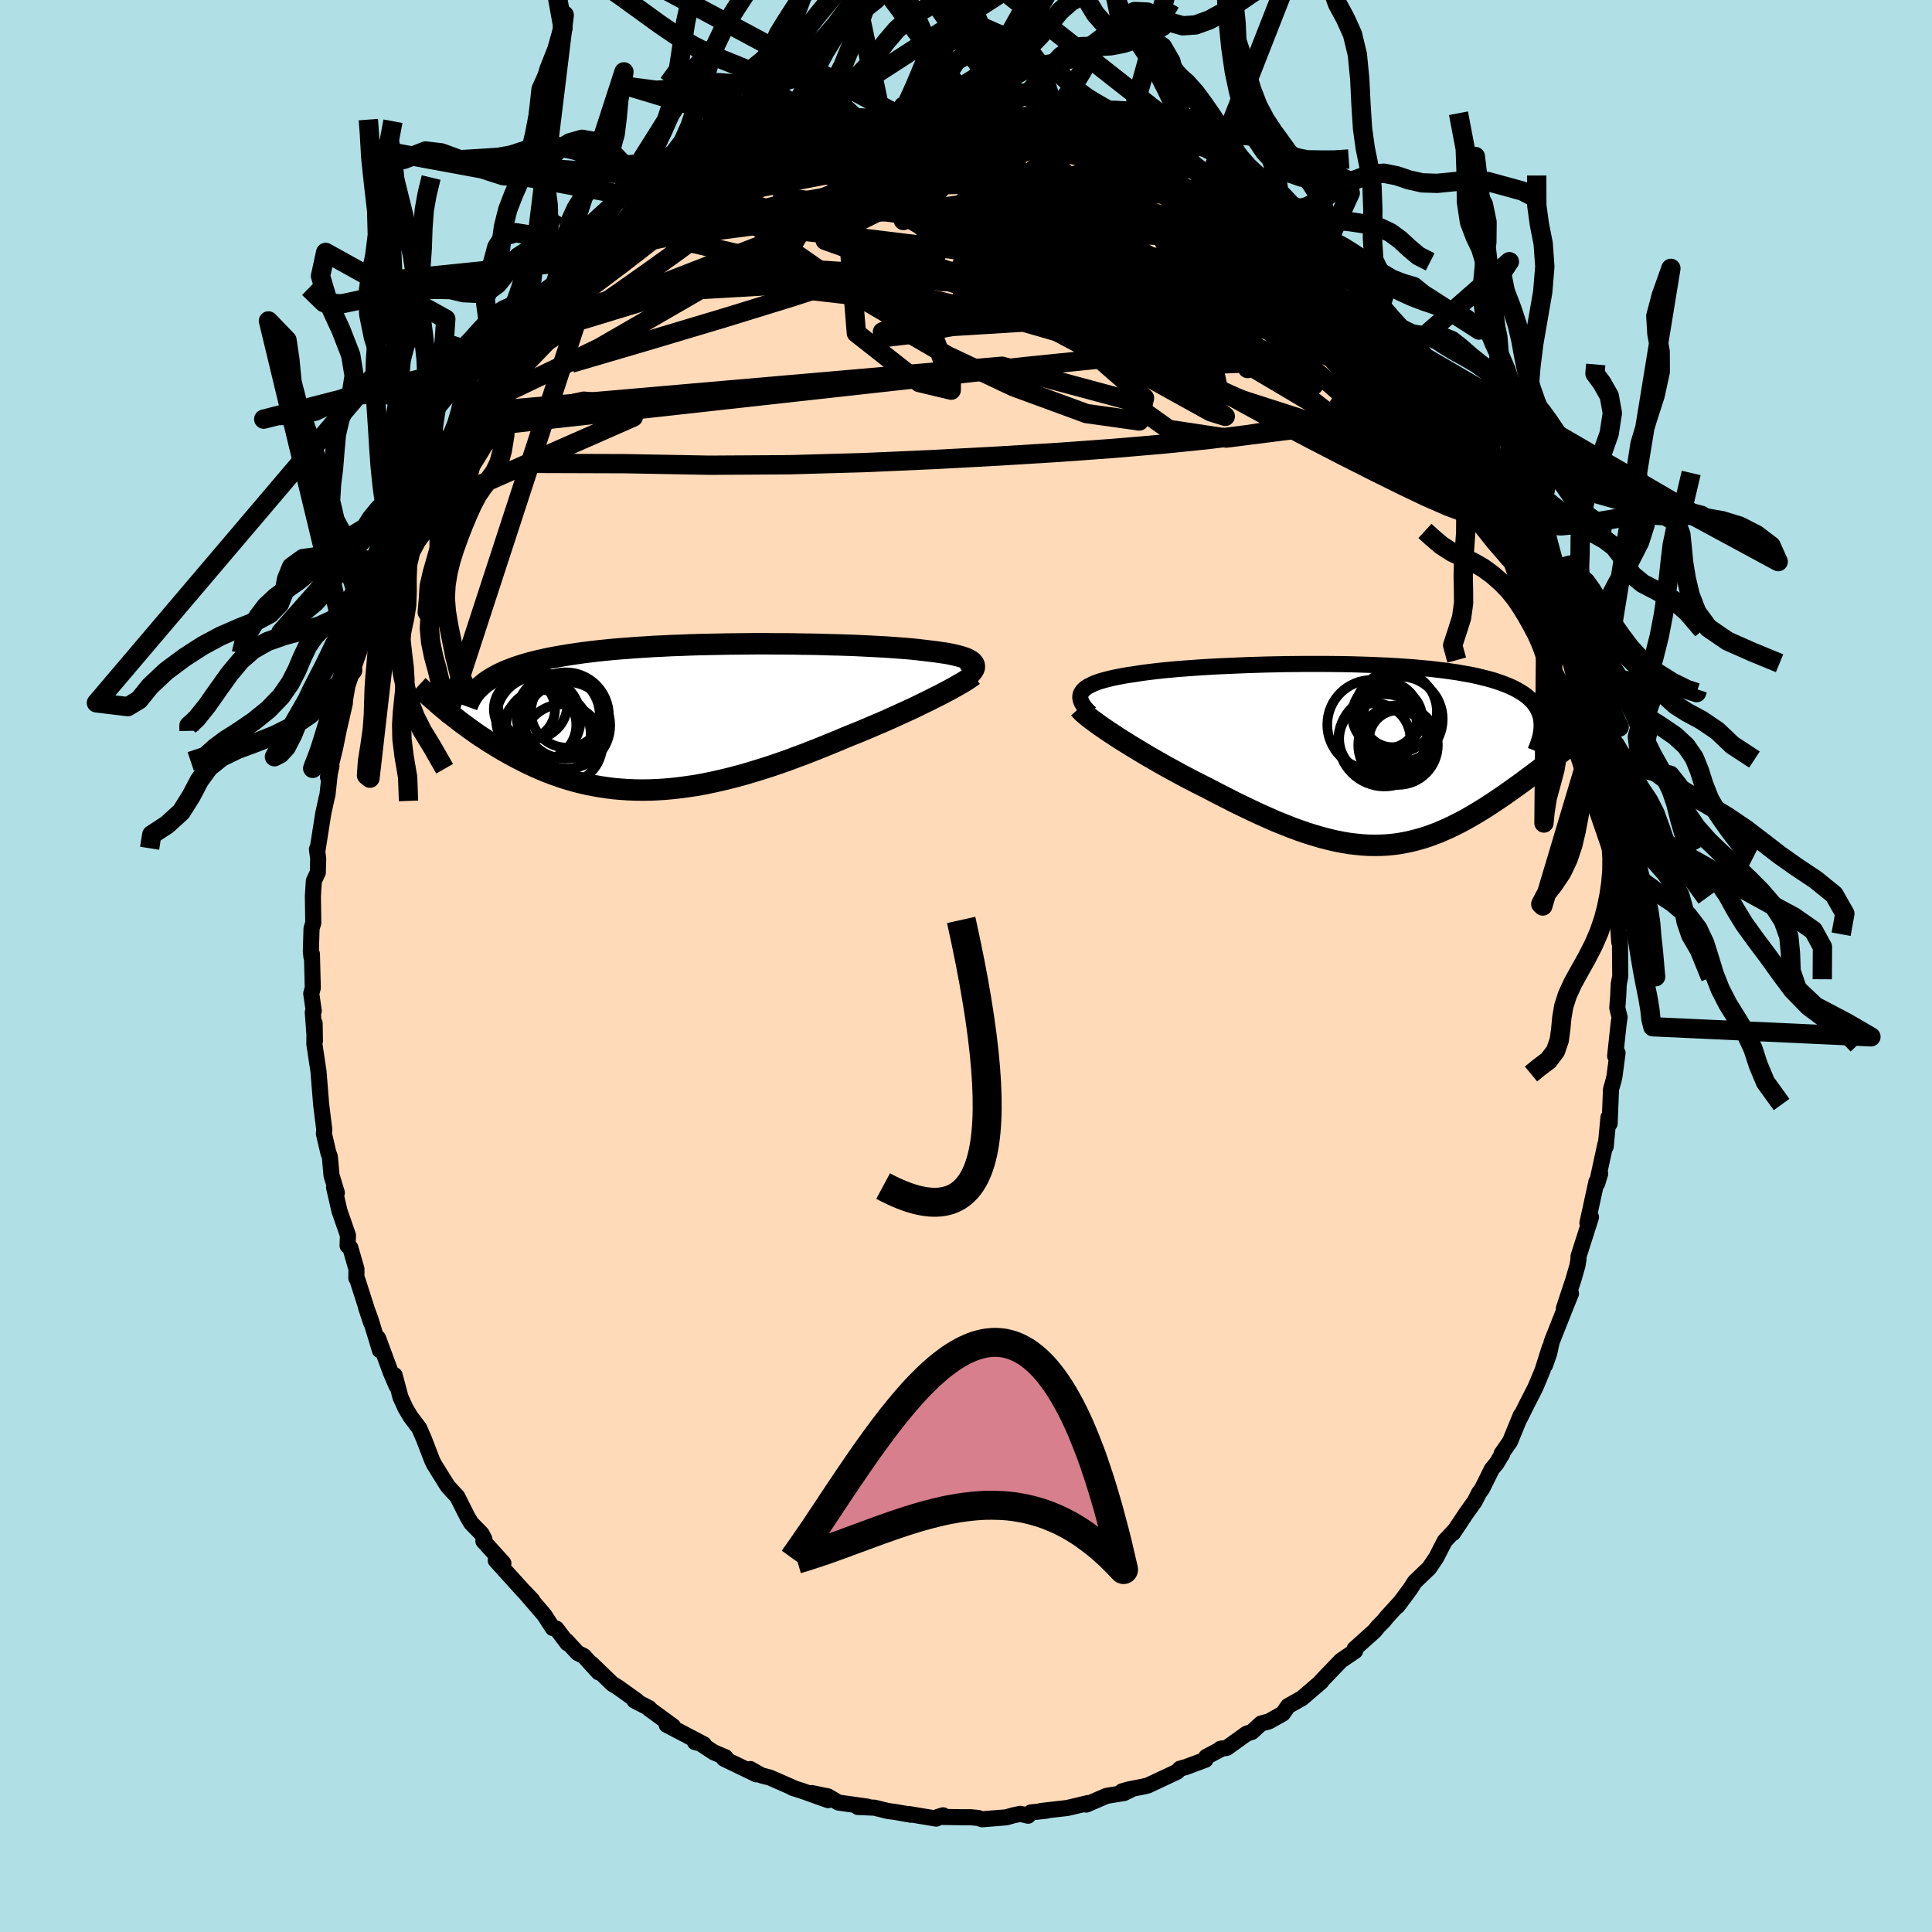 <svg viewBox="-100 -100 200 200" xmlns="http://www.w3.org/2000/svg" width="500" height="500" id="face-svg">
    <defs>
      <clipPath id="leftEyeClipPath">
        <polyline points="29.84,-5.62 29.73,-5.73 29.58,-5.84 29.41,-5.94 29.2,-6.04 28.97,-6.13 28.7,-6.22 28.4,-6.31 28.08,-6.39 27.73,-6.47 27.35,-6.55 26.94,-6.62 26.51,-6.68 26.05,-6.75 25.56,-6.81 25.05,-6.87 24.56,-6.93 24.03,-6.99 23.46,-7.05 22.85,-7.1 22.2,-7.15 21.53,-7.2 20.82,-7.25 20.07,-7.29 19.3,-7.33 18.5,-7.37 17.67,-7.41 16.81,-7.44 15.94,-7.47 15.04,-7.49 14.12,-7.52 13.19,-7.54 12.24,-7.55 11.28,-7.57 10.31,-7.58 9.34,-7.58 8.35,-7.59 7.36,-7.59 6.37,-7.58 5.38,-7.57 4.39,-7.56 3.41,-7.54 2.43,-7.52 1.46,-7.5 0.5,-7.47 -0.45,-7.43 -1.39,-7.4 -2.32,-7.35 -3.23,-7.31 -4.12,-7.25 -4.99,-7.2 -5.85,-7.13 -6.69,-7.07 -7.5,-7 -8.29,-6.92 -9.07,-6.84 -9.82,-6.75 -10.54,-6.66 -11.24,-6.56 -11.92,-6.46 -12.58,-6.35 -13.21,-6.24 -13.82,-6.13 -14.4,-6.01 -14.97,-5.88 -15.51,-5.75 -16.03,-5.62 -16.52,-5.48 -17,-5.33 -17.46,-5.18 -17.89,-5.02 -18.31,-4.86 -18.7,-4.7 -19.08,-4.52 -19.43,-4.35 -19.77,-4.16 -20.08,-3.98 -20.38,-3.78 -20.66,-3.59 -20.91,-3.38 -24.84,-0.78 -24.52,-0.52 -24.18,-0.25 -23.84,0.02 -23.49,0.29 -23.13,0.57 -22.76,0.84 -22.38,1.12 -21.99,1.4 -21.6,1.68 -21.19,1.96 -20.77,2.23 -20.35,2.51 -19.91,2.78 -19.46,3.06 -19.01,3.33 -18.54,3.6 -18.06,3.87 -17.57,4.14 -17.06,4.4 -16.55,4.66 -16.02,4.92 -15.48,5.17 -14.92,5.41 -14.36,5.65 -13.78,5.87 -13.19,6.08 -12.59,6.29 -11.97,6.48 -11.34,6.66 -10.7,6.82 -10.05,6.97 -9.38,7.1 -8.71,7.22 -8.02,7.32 -7.32,7.41 -6.6,7.47 -5.88,7.52 -5.14,7.55 -4.39,7.56 -3.63,7.55 -2.86,7.52 -2.08,7.47 -1.29,7.4 -0.49,7.31 0.32,7.2 1.14,7.08 1.97,6.93 2.8,6.76 3.65,6.57 4.5,6.37 5.36,6.15 6.23,5.91 7.1,5.65 7.98,5.38 8.86,5.1 9.74,4.8 10.63,4.49 11.51,4.16 12.4,3.83 13.29,3.48 14.18,3.13 15.06,2.77 15.94,2.41 16.81,2.04 17.53,1.75 18.25,1.46 18.96,1.16 19.66,0.86 20.35,0.57 21.03,0.27 21.7,-0.03 22.35,-0.33 22.99,-0.62 23.62,-0.91 24.22,-1.2 24.81,-1.49 25.37,-1.76 25.92,-2.04 26.44,-2.3" />
      </clipPath>
      <clipPath id="rightEyeClipPath">
        <polyline points="-29.65,-6.41 -29.53,-6.58 -29.37,-6.74 -29.18,-6.9 -28.95,-7.04 -28.68,-7.18 -28.38,-7.32 -28.05,-7.45 -27.69,-7.57 -27.3,-7.68 -26.88,-7.79 -26.42,-7.9 -25.94,-8 -25.43,-8.1 -24.9,-8.19 -24.34,-8.27 -23.78,-8.36 -23.17,-8.45 -22.53,-8.53 -21.85,-8.61 -21.14,-8.69 -20.39,-8.76 -19.61,-8.83 -18.8,-8.89 -17.96,-8.95 -17.1,-9.01 -16.21,-9.06 -15.3,-9.11 -14.37,-9.15 -13.43,-9.19 -12.47,-9.23 -11.5,-9.26 -10.51,-9.29 -9.52,-9.31 -8.53,-9.33 -7.53,-9.34 -6.53,-9.35 -5.54,-9.35 -4.54,-9.35 -3.56,-9.34 -2.58,-9.33 -1.61,-9.31 -0.66,-9.28 0.28,-9.25 1.21,-9.21 2.12,-9.17 3.01,-9.12 3.88,-9.06 4.72,-9 5.55,-8.92 6.35,-8.85 7.12,-8.76 7.87,-8.67 8.59,-8.57 9.29,-8.47 9.95,-8.35 10.59,-8.24 11.2,-8.11 11.78,-7.97 12.34,-7.83 12.86,-7.69 13.36,-7.53 13.82,-7.37 14.27,-7.2 14.68,-7.03 15.07,-6.85 15.43,-6.66 15.77,-6.46 16.09,-6.26 16.38,-6.05 16.64,-5.83 16.88,-5.61 17.09,-5.38 17.28,-5.14 17.45,-4.89 17.59,-4.63 17.71,-4.37 17.81,-4.1 17.88,-3.83 17.93,-3.54 21.72,-1.6 21.35,-1.3 20.97,-0.99 20.59,-0.68 20.2,-0.36 19.8,-0.05 19.39,0.28 18.98,0.6 18.57,0.93 18.14,1.26 17.71,1.59 17.28,1.92 16.84,2.25 16.39,2.58 15.94,2.92 15.48,3.25 15.02,3.58 14.54,3.92 14.06,4.26 13.57,4.59 13.08,4.92 12.58,5.25 12.07,5.58 11.56,5.89 11.04,6.21 10.52,6.51 9.99,6.81 9.46,7.09 8.92,7.36 8.37,7.63 7.82,7.87 7.27,8.11 6.71,8.32 6.14,8.53 5.56,8.71 4.98,8.87 4.39,9.02 3.8,9.14 3.19,9.25 2.58,9.33 1.96,9.39 1.33,9.42 0.69,9.43 0.04,9.42 -0.62,9.38 -1.3,9.31 -1.98,9.23 -2.68,9.11 -3.39,8.97 -4.11,8.8 -4.84,8.61 -5.59,8.39 -6.36,8.15 -7.14,7.88 -7.93,7.59 -8.73,7.27 -9.56,6.94 -10.39,6.57 -11.24,6.19 -12.1,5.79 -12.97,5.37 -13.86,4.94 -14.75,4.48 -15.66,4.02 -16.57,3.54 -17.27,3.19 -17.98,2.83 -18.67,2.47 -19.37,2.1 -20.06,1.72 -20.74,1.35 -21.42,0.97 -22.08,0.59 -22.74,0.21 -23.38,-0.17 -24.01,-0.55 -24.62,-0.92 -25.21,-1.29 -25.79,-1.65 -26.33,-2.01" />
      </clipPath>
      <filter id="fuzzy">
        <feTurbulence id="turbulence" baseFrequency="0.05" numOctaves="3" type="noise" result="noise" />
        <feDisplacementMap in="SourceGraphic" in2="noise" scale="2" />
      </filter>
      <linearGradient id="rainbowGradient" x1="0%" y1="0%" x2="100%" y2="0%">
        <stop offset="0%" style="stop-color: [object Object]; stop-opacity: 1" />
        <stop offset="2.6%" style="stop-color: [object Object]; stop-opacity: 1" />
        <stop offset="100%" style="stop-color: [object Object]; stop-opacity: 1" />
      </linearGradient>
    </defs>
    <rect x="-100" y="-100" width="100%" height="100%" fill="rgb(176, 224, 230)" />
    <polyline id="faceContour" points="67.73,1.05 67.57,1.88 67.52,3.07 67.42,4.33 67.66,5.3 67.56,5.97 67.2,9.32 67.45,9 67.13,11.41 67.04,11.83 66.77,12.76 66.63,16.31 66.51,15.67 66.22,18.7 66.19,18.44 65.43,21.95 65.65,21.49 65.35,22.49 65.26,22.34 64.33,26.61 64.7,26 63.41,30.05 63.4,30.4 63.3,30.99 62.88,32.46 61.89,35.45 62.63,33.9 62.16,35.05 60.63,38.91 60.38,40.07 59.95,41.31 60.42,39.52 59.68,41.87 58.94,43.64 58.04,45.4 57.35,46.79 57.43,46.51 56.32,49.22 55.44,50.49 55.51,50.52 54.9,51.52 54.44,52.07 53.42,54.12 53.1,54.56 52.66,55.43 51.84,56.57 50.42,58.7 50.63,58.38 49.56,59.52 48.68,61.24 47.94,62.33 46.46,63.75 46,64.47 44.67,66.26 44.89,65.94 43.55,67.41 43.23,67.81 42.67,68.37 42.3,68.83 40.23,70.69 40.28,70.91 38.81,71.91 37.14,73.65 37.51,73.26 36.75,74.06 36.77,74.09 34.78,75.8 33.34,76.61 32.8,77.39 31.36,78.2 30.54,78.42 29.61,79.28 29.03,79.48 27,80.94 26.33,81.04 26.54,80.99 24.87,81.87 24.79,82.17 22.75,82.93 22.16,83.09 21.85,83.41 18.81,84.84 18.28,84.96 16.89,85.23 16.15,85.44 17.04,85.28 16.37,85.61 14.54,85.91 12.46,86.81 12.64,86.65 10.5,87.16 7.79,87.47 8.34,87.44 6.72,87.62 6.43,87.96 5.63,87.77 4.91,87.92 4.17,88.13 1.66,88.33 1.25,88.19 0.48,88.12 -0.52,88.12 -2.89,88.08 -2.37,87.92 -3.08,88.26 -5.91,87.79 -5.72,87.86 -7.23,87.59 -8.1,87.47 -9.49,87.13 -11.19,87.06 -10.16,87.03 -13.21,86.6 -14.29,85.96 -15.96,85.62 -14.28,86.35 -17.02,85.37 -17.95,85.08 -17.8,85.11 -20.31,84.01 -21.17,83.79 -22.33,83.13 -21.7,83.68 -25.06,82.06 -24.9,81.91 -26.13,81.39 -27.89,80.22 -28.06,80.34 -27.14,80.57 -30.99,78.55 -30.33,78.7 -32.82,76.88 -32.79,76.83 -34.32,76.04 -34.07,76.07 -36.04,74.66 -36.61,74.31 -38.78,72.22 -38.03,73.12 -39.58,71.42 -40.2,71.12 -41.35,69.87 -41.26,70.11 -42.41,68.59 -42.77,68.54 -43.67,67.16 -45.75,64.75 -44.89,65.66 -45.92,64.58 -46.53,63.91 -48.68,61.53 -47.89,61.82 -49.96,59.53 -49.86,59.32 -50.15,58.77 -51.23,57.66 -51.6,57.04 -52.66,54.93 -53.52,54 -53.72,53.75 -55.05,51.61 -55.25,51.21 -56.11,48.98 -56.6,47.85 -57.51,46.64 -58.02,45.78 -58.54,44.64 -59.15,42.36 -58.95,43.47 -59.55,42.07 -60.86,38.52 -60.67,39.78 -61.66,36.52 -62.11,35.33 -61.58,36.93 -63,32.48 -63.11,32.31 -63.1,31.37 -63.74,29.15 -64.02,28.95 -63.98,27.88 -64.86,25.35 -65.13,24.17 -65.42,22.9 -65.13,23.47 -65.68,21.68 -65.85,19.76 -66.01,19.32 -66.47,17.35 -66.43,16.93 -66.75,14.37 -66.88,12.79 -67.03,10.91 -67.46,8.05 -67.43,5.92 -67.4,7.77 -67.62,4.79 -67.52,4.65 -67.78,2.85 -67.62,2.27 -67.71,-1.24 -67.76,-0.93 -67.82,-1.51 -67.75,-3.88 -67.57,-4.46 -67.61,-7.24 -67.51,-8.81 -67.1,-9.68 -67.06,-11.09 -67.19,-12.09 -67.16,-11.82 -66.54,-15.77 -66.17,-17.47 -66.1,-17.72 -65.86,-19.93 -65.69,-20.7 -66.05,-19.57 -65.33,-22.49 -64.91,-24.55 -64.31,-27.15 -64.26,-27.72 -64.02,-29.06 -63.49,-30.6 -63.41,-30.89 -62.81,-32.6 -62.23,-34.52 -62.29,-34.27 -61.9,-35.68 -61.46,-37.2 -60.62,-39.37 -60.29,-39.59 -59.71,-41.44 -59.82,-41.22 -58.91,-43.77 -58.12,-45.26 -57.72,-46.57 -57.43,-46.43 -56.46,-48.6 -55.64,-49.75 -54.96,-51.9 -55.06,-50.92 -53.42,-54.34 -52.97,-54.64 -53.58,-54.05 -52.45,-55.56 -51.41,-57.29 -51.21,-57.64 -50.18,-59.48 -49.04,-60.98 -48.32,-61.83 -47.64,-62.44 -47.21,-63.18 -45.9,-65 -45.71,-64.74 -44.85,-66.12 -43.67,-67.12 -43.94,-67 -42.58,-68.44 -41.89,-69.09 -39.2,-71.74 -39.9,-71.18 -39.69,-71.51 -37.93,-73.2 -37.75,-73.01 -36.06,-74.74 -35.96,-74.86 -33.85,-76.13 -32.56,-77.05 -32.48,-77.13 -32.54,-77.3 -31.64,-77.78 -30.26,-78.86 -30.18,-78.89 -27.5,-80.71 -27.06,-80.89 -26.17,-81.4 -25.69,-81.26 -23.13,-83.02 -23.14,-82.66 -22.09,-83.57 -20.85,-83.76 -18.76,-84.97 -17.77,-85.09 -17.87,-85.23 -16.69,-85.58 -16.82,-85.46 -14.64,-86.17 -14.26,-85.93 -12.86,-86.71 -11.26,-86.95 -10.61,-87.05 -8.87,-87.27 -8.33,-87.49 -7.35,-87.64 -7,-87.56 -3.88,-88.21 -4.58,-88.02 -2.14,-87.92 -2.2,-88.18 -1.39,-88.07 1.92,-87.92 0.69,-88.28 1.42,-87.99 3.96,-88.22 5.11,-87.91 5.25,-87.69 7.4,-87.52 8.01,-87.58 7.85,-87.75 9.57,-87.36 10.52,-86.97 11.75,-86.66 11.98,-86.55 12.93,-86.51 13.37,-86.26 15.97,-85.62 17.7,-84.95 18.01,-85.15 18.01,-84.93 21.05,-83.9 20.53,-83.82 22.28,-83.3 23.58,-82.71 23.77,-82.5 25.2,-81.83 25.4,-81.86 26.8,-80.98 27.03,-80.92 29.77,-79.24 29.29,-79.66 30.57,-78.36 31.65,-78.05 32.6,-77.42 33.03,-77.08 34.82,-75.55 35.63,-75.12 35.37,-75.05 37.37,-73.35 36.96,-73.87 38.84,-72.14 39.71,-71.16 41.06,-69.95 40.8,-70.65 42.94,-68.24 42.87,-68.07 44.14,-66.95 44.79,-65.96 46.16,-64.37 47.18,-63.01 46.25,-64.06 47.94,-62.14 47.21,-63.19 49.06,-60.8 50.01,-59.48 51.27,-57.11 51.02,-58.13 51.36,-57 52.84,-54.87 53.83,-53.27 54.47,-52.03 54.58,-51.75 54.97,-50.86 55.85,-49.78 57.06,-47.48 57.95,-45.52 57.4,-46.96 57.81,-45.53 59.12,-43.11 60.11,-40.85 60.07,-40.78 59.87,-40.71 61.09,-38.09 61.62,-36.74 61.15,-37.37 61.76,-35.96 62.56,-33.93 62.8,-33.02 63.04,-31.39 63.87,-29.12 64.28,-27.79 64.76,-26.02 65.1,-24.23 65.06,-23.8 64.89,-24.53 65.59,-21.92 65.58,-21.44 66.17,-19.06 66.51,-17.42 66.57,-16.47 66.54,-16.49 66.83,-14.79 67.09,-11.06 67.33,-10.59 67.39,-9.02 67.13,-9.28 67.42,-6.19 67.52,-7.03 67.54,-3.66 67.63,-2.46 67.69,-3.17 67.73,1.05 67.57,1.88" fill="rgb(255, 218, 185)" stroke="black" stroke-width="1.667" stroke-linejoin="round" filter="url(#fuzzy)" />
    <g transform="translate(41.62 -21.92)">
      <polyline id="rightCountour" points="-29.65,-6.41 -29.53,-6.58 -29.37,-6.74 -29.18,-6.9 -28.95,-7.04 -28.68,-7.18 -28.38,-7.32 -28.05,-7.45 -27.69,-7.57 -27.3,-7.68 -26.88,-7.79 -26.42,-7.9 -25.94,-8 -25.43,-8.1 -24.9,-8.19 -24.34,-8.27 -23.78,-8.36 -23.17,-8.45 -22.53,-8.53 -21.85,-8.61 -21.14,-8.69 -20.39,-8.76 -19.61,-8.83 -18.8,-8.89 -17.96,-8.95 -17.1,-9.01 -16.21,-9.06 -15.3,-9.11 -14.37,-9.15 -13.43,-9.19 -12.47,-9.23 -11.5,-9.26 -10.51,-9.29 -9.52,-9.31 -8.53,-9.33 -7.53,-9.34 -6.53,-9.35 -5.54,-9.35 -4.54,-9.35 -3.56,-9.34 -2.58,-9.33 -1.61,-9.31 -0.66,-9.28 0.28,-9.25 1.21,-9.21 2.12,-9.17 3.01,-9.12 3.88,-9.06 4.72,-9 5.55,-8.92 6.35,-8.85 7.12,-8.76 7.87,-8.67 8.59,-8.57 9.29,-8.47 9.95,-8.35 10.59,-8.24 11.2,-8.11 11.78,-7.97 12.34,-7.83 12.86,-7.69 13.36,-7.53 13.82,-7.37 14.27,-7.2 14.68,-7.03 15.07,-6.85 15.43,-6.66 15.77,-6.46 16.09,-6.26 16.38,-6.05 16.64,-5.83 16.88,-5.61 17.09,-5.38 17.28,-5.14 17.45,-4.89 17.59,-4.63 17.71,-4.37 17.81,-4.1 17.88,-3.83 17.93,-3.54 21.72,-1.6 21.35,-1.3 20.97,-0.99 20.59,-0.68 20.2,-0.36 19.8,-0.05 19.39,0.28 18.98,0.6 18.57,0.93 18.14,1.26 17.71,1.59 17.28,1.92 16.84,2.25 16.39,2.58 15.94,2.92 15.48,3.25 15.02,3.58 14.54,3.92 14.06,4.26 13.57,4.59 13.08,4.92 12.58,5.25 12.07,5.58 11.56,5.89 11.04,6.21 10.52,6.51 9.99,6.81 9.46,7.09 8.92,7.36 8.37,7.63 7.82,7.87 7.27,8.11 6.71,8.32 6.14,8.53 5.56,8.71 4.98,8.87 4.39,9.02 3.8,9.14 3.19,9.25 2.58,9.33 1.96,9.39 1.33,9.42 0.69,9.43 0.04,9.42 -0.62,9.38 -1.3,9.31 -1.98,9.23 -2.68,9.11 -3.39,8.97 -4.11,8.8 -4.84,8.61 -5.59,8.39 -6.36,8.15 -7.14,7.88 -7.93,7.59 -8.73,7.27 -9.56,6.94 -10.39,6.57 -11.24,6.19 -12.1,5.79 -12.97,5.37 -13.86,4.94 -14.75,4.48 -15.66,4.02 -16.57,3.54 -17.27,3.19 -17.98,2.83 -18.67,2.47 -19.37,2.1 -20.06,1.72 -20.74,1.35 -21.42,0.97 -22.08,0.59 -22.74,0.21 -23.38,-0.17 -24.01,-0.55 -24.62,-0.92 -25.21,-1.29 -25.79,-1.65 -26.33,-2.01" fill="white" stroke="white" stroke-width="0" stroke-linejoin="round" filter="url(#fuzzy)" />
    </g>
    <g transform="translate(-29.12 -25.77)">
      <polyline id="leftCountour" points="29.84,-5.62 29.73,-5.73 29.58,-5.84 29.41,-5.94 29.2,-6.04 28.97,-6.13 28.7,-6.22 28.4,-6.31 28.08,-6.39 27.73,-6.47 27.35,-6.55 26.94,-6.62 26.51,-6.68 26.05,-6.75 25.56,-6.81 25.05,-6.87 24.56,-6.93 24.03,-6.99 23.46,-7.05 22.85,-7.1 22.2,-7.15 21.53,-7.2 20.82,-7.25 20.07,-7.29 19.3,-7.33 18.5,-7.37 17.67,-7.41 16.81,-7.44 15.94,-7.47 15.04,-7.49 14.12,-7.52 13.19,-7.54 12.24,-7.55 11.28,-7.57 10.31,-7.58 9.34,-7.58 8.35,-7.59 7.36,-7.59 6.37,-7.58 5.38,-7.57 4.39,-7.56 3.41,-7.54 2.43,-7.52 1.46,-7.5 0.5,-7.47 -0.45,-7.43 -1.39,-7.4 -2.32,-7.35 -3.23,-7.31 -4.12,-7.25 -4.99,-7.2 -5.85,-7.13 -6.69,-7.07 -7.5,-7 -8.29,-6.92 -9.07,-6.84 -9.82,-6.75 -10.54,-6.66 -11.24,-6.56 -11.92,-6.46 -12.58,-6.35 -13.21,-6.24 -13.82,-6.13 -14.4,-6.01 -14.97,-5.88 -15.51,-5.75 -16.03,-5.62 -16.52,-5.48 -17,-5.33 -17.46,-5.18 -17.89,-5.02 -18.31,-4.86 -18.7,-4.7 -19.08,-4.52 -19.43,-4.35 -19.77,-4.16 -20.08,-3.98 -20.38,-3.78 -20.66,-3.59 -20.91,-3.38 -24.84,-0.78 -24.52,-0.52 -24.18,-0.25 -23.84,0.02 -23.49,0.29 -23.13,0.57 -22.76,0.84 -22.38,1.12 -21.99,1.4 -21.6,1.68 -21.19,1.96 -20.77,2.23 -20.35,2.51 -19.91,2.78 -19.46,3.06 -19.01,3.33 -18.54,3.6 -18.06,3.87 -17.57,4.14 -17.06,4.4 -16.55,4.66 -16.02,4.92 -15.48,5.17 -14.92,5.41 -14.36,5.65 -13.78,5.87 -13.19,6.08 -12.59,6.29 -11.97,6.48 -11.34,6.66 -10.7,6.82 -10.05,6.97 -9.38,7.1 -8.71,7.22 -8.02,7.32 -7.32,7.41 -6.6,7.47 -5.88,7.52 -5.14,7.55 -4.39,7.56 -3.63,7.55 -2.86,7.52 -2.08,7.47 -1.29,7.4 -0.49,7.31 0.32,7.2 1.14,7.08 1.97,6.93 2.8,6.76 3.65,6.57 4.5,6.37 5.36,6.15 6.23,5.91 7.1,5.65 7.98,5.38 8.86,5.1 9.74,4.8 10.63,4.49 11.51,4.16 12.4,3.83 13.29,3.48 14.18,3.13 15.06,2.77 15.94,2.41 16.81,2.04 17.53,1.75 18.25,1.46 18.96,1.16 19.66,0.86 20.35,0.57 21.03,0.27 21.7,-0.03 22.35,-0.33 22.99,-0.62 23.62,-0.91 24.22,-1.2 24.81,-1.49 25.37,-1.76 25.92,-2.04 26.44,-2.3" fill="white" stroke="white" stroke-width="0" stroke-linejoin="round" filter="url(#fuzzy)" />
    </g>
    <g transform="translate(41.62 -21.92)">
      <polyline id="rightUpper" points="-28.73,-4.24 -29.01,-4.5 -29.24,-4.75 -29.43,-4.99 -29.58,-5.23 -29.69,-5.45 -29.76,-5.66 -29.79,-5.86 -29.78,-6.05 -29.74,-6.24 -29.65,-6.41 -29.53,-6.58 -29.37,-6.74 -29.18,-6.9 -28.95,-7.04 -28.68,-7.18 -28.38,-7.32 -28.05,-7.45 -27.69,-7.57 -27.3,-7.68 -26.88,-7.79 -26.42,-7.9 -25.94,-8 -25.43,-8.1 -24.9,-8.19 -24.34,-8.27 -23.78,-8.36 -23.17,-8.45 -22.53,-8.53 -21.85,-8.61 -21.14,-8.69 -20.39,-8.76 -19.61,-8.83 -18.8,-8.89 -17.96,-8.95 -17.1,-9.01 -16.21,-9.06 -15.3,-9.11 -14.37,-9.15 -13.43,-9.19 -12.47,-9.23 -11.5,-9.26 -10.51,-9.29 -9.52,-9.31 -8.53,-9.33 -7.53,-9.34 -6.53,-9.35 -5.54,-9.35 -4.54,-9.35 -3.56,-9.34 -2.58,-9.33 -1.61,-9.31 -0.66,-9.28 0.28,-9.25 1.21,-9.21 2.12,-9.17 3.01,-9.12 3.88,-9.06 4.72,-9 5.55,-8.92 6.35,-8.85 7.12,-8.76 7.87,-8.67 8.59,-8.57 9.29,-8.47 9.95,-8.35 10.59,-8.24 11.2,-8.11 11.78,-7.97 12.34,-7.83 12.86,-7.69 13.36,-7.53 13.82,-7.37 14.27,-7.2 14.68,-7.03 15.07,-6.85 15.43,-6.66 15.77,-6.46 16.09,-6.26 16.38,-6.05 16.64,-5.83 16.88,-5.61 17.09,-5.38 17.28,-5.14 17.45,-4.89 17.59,-4.63 17.71,-4.37 17.81,-4.1 17.88,-3.83 17.93,-3.54 17.96,-3.25 17.97,-2.96 17.96,-2.65 17.92,-2.34 17.87,-2.02 17.8,-1.7 17.7,-1.37 17.59,-1.03 17.46,-0.69 17.32,-0.34" fill="none" stroke="black" stroke-width="1.667" stroke-linejoin="round" filter="url(#fuzzy)" />
      <polyline id="rightLower" points="-29.91,-4.76 -29.75,-4.58 -29.55,-4.37 -29.29,-4.14 -28.98,-3.88 -28.63,-3.61 -28.24,-3.32 -27.81,-3.01 -27.35,-2.69 -26.85,-2.35 -26.33,-2.01 -25.79,-1.65 -25.21,-1.29 -24.62,-0.92 -24.01,-0.55 -23.38,-0.17 -22.74,0.21 -22.08,0.59 -21.42,0.97 -20.74,1.35 -20.06,1.72 -19.37,2.1 -18.67,2.47 -17.98,2.83 -17.27,3.19 -16.57,3.54 -15.66,4.02 -14.75,4.48 -13.86,4.94 -12.97,5.37 -12.1,5.79 -11.24,6.19 -10.39,6.57 -9.56,6.94 -8.73,7.27 -7.93,7.59 -7.14,7.88 -6.36,8.15 -5.59,8.39 -4.84,8.61 -4.11,8.8 -3.39,8.97 -2.68,9.11 -1.98,9.23 -1.3,9.31 -0.62,9.38 0.04,9.42 0.69,9.43 1.33,9.42 1.96,9.39 2.58,9.33 3.19,9.25 3.8,9.14 4.39,9.02 4.98,8.87 5.56,8.71 6.14,8.53 6.71,8.32 7.27,8.11 7.82,7.87 8.37,7.63 8.92,7.36 9.46,7.09 9.99,6.81 10.52,6.51 11.04,6.21 11.56,5.89 12.07,5.58 12.58,5.25 13.08,4.92 13.57,4.59 14.06,4.26 14.54,3.92 15.02,3.58 15.48,3.25 15.94,2.92 16.39,2.58 16.84,2.25 17.28,1.92 17.71,1.59 18.14,1.26 18.57,0.93 18.98,0.6 19.39,0.28 19.8,-0.05 20.2,-0.36 20.59,-0.68 20.97,-0.99 21.35,-1.3 21.72,-1.6 22.08,-1.9 22.44,-2.19 22.79,-2.48 23.12,-2.76 23.46,-3.03 23.78,-3.3 24.09,-3.57 24.4,-3.83 24.7,-4.08 24.99,-4.33" fill="none" stroke="black" stroke-width="2.222" stroke-linejoin="round" filter="url(#fuzzy)" />
      <circle r="4.424" cx="3.305" cy="-3.63" stroke="black" fill="none" stroke-width="1.0" filter="url(#fuzzy)" clip-path="url(#rightEyeClipPath)" /><circle r="3.06" cx="2.535" cy="-3.79" stroke="black" fill="none" stroke-width="1.0" filter="url(#fuzzy)" clip-path="url(#rightEyeClipPath)" /><circle r="4.77" cx="1.69" cy="-1.44" stroke="black" fill="none" stroke-width="1.0" filter="url(#fuzzy)" clip-path="url(#rightEyeClipPath)" /><circle r="3.686" cx="0.695" cy="-1.59" stroke="black" fill="none" stroke-width="1.0" filter="url(#fuzzy)" clip-path="url(#rightEyeClipPath)" /><circle r="3" cx="3.105" cy="-1.55" stroke="black" fill="none" stroke-width="1.0" filter="url(#fuzzy)" clip-path="url(#rightEyeClipPath)" /><circle r="4.24" cx="2.89" cy="-4.4" stroke="black" fill="none" stroke-width="1.0" filter="url(#fuzzy)" clip-path="url(#rightEyeClipPath)" /><circle r="3.468" cx="1.815" cy="-4.045" stroke="black" fill="none" stroke-width="1.0" filter="url(#fuzzy)" clip-path="url(#rightEyeClipPath)" /><circle r="3.514" cx="2.935" cy="-1.105" stroke="black" fill="none" stroke-width="1.0" filter="url(#fuzzy)" clip-path="url(#rightEyeClipPath)" /><circle r="4.63" cx="0.41" cy="-3.065" stroke="black" fill="none" stroke-width="1.0" filter="url(#fuzzy)" clip-path="url(#rightEyeClipPath)" /><circle r="4.12" cx="3.105" cy="-0.95" stroke="black" fill="none" stroke-width="1.0" filter="url(#fuzzy)" clip-path="url(#rightEyeClipPath)" />
      </g>
    <g transform="translate(-29.12 -25.77)">
      <polyline id="leftUpper" points="29.2,-4.19 29.41,-4.36 29.59,-4.52 29.74,-4.68 29.85,-4.83 29.93,-4.98 29.98,-5.12 29.99,-5.25 29.97,-5.38 29.92,-5.5 29.84,-5.62 29.73,-5.73 29.58,-5.84 29.41,-5.94 29.2,-6.04 28.97,-6.13 28.7,-6.22 28.4,-6.31 28.08,-6.39 27.73,-6.47 27.35,-6.55 26.94,-6.62 26.51,-6.68 26.05,-6.75 25.56,-6.81 25.05,-6.87 24.56,-6.93 24.03,-6.99 23.46,-7.05 22.85,-7.1 22.2,-7.15 21.53,-7.2 20.82,-7.25 20.07,-7.29 19.3,-7.33 18.5,-7.37 17.67,-7.41 16.81,-7.44 15.94,-7.47 15.04,-7.49 14.12,-7.52 13.19,-7.54 12.24,-7.55 11.28,-7.57 10.31,-7.58 9.34,-7.58 8.35,-7.59 7.36,-7.59 6.37,-7.58 5.38,-7.57 4.39,-7.56 3.41,-7.54 2.43,-7.52 1.46,-7.5 0.5,-7.47 -0.45,-7.43 -1.39,-7.4 -2.32,-7.35 -3.23,-7.31 -4.12,-7.25 -4.99,-7.2 -5.85,-7.13 -6.69,-7.07 -7.5,-7 -8.29,-6.92 -9.07,-6.84 -9.82,-6.75 -10.54,-6.66 -11.24,-6.56 -11.92,-6.46 -12.58,-6.35 -13.21,-6.24 -13.82,-6.13 -14.4,-6.01 -14.97,-5.88 -15.51,-5.75 -16.03,-5.62 -16.52,-5.48 -17,-5.33 -17.46,-5.18 -17.89,-5.02 -18.31,-4.86 -18.7,-4.7 -19.08,-4.52 -19.43,-4.35 -19.77,-4.16 -20.08,-3.98 -20.38,-3.78 -20.66,-3.59 -20.91,-3.38 -21.15,-3.18 -21.37,-2.96 -21.58,-2.75 -21.76,-2.52 -21.93,-2.3 -22.08,-2.06 -22.21,-1.83 -22.33,-1.59 -22.44,-1.34 -22.53,-1.09" fill="none" stroke="black" stroke-width="2.222" stroke-linejoin="round" filter="url(#fuzzy)" />
      <polyline id="leftLower" points="29.88,-4.32 29.71,-4.19 29.49,-4.04 29.24,-3.87 28.94,-3.68 28.6,-3.48 28.23,-3.27 27.83,-3.04 27.39,-2.8 26.93,-2.56 26.44,-2.3 25.92,-2.04 25.37,-1.76 24.81,-1.49 24.22,-1.2 23.62,-0.91 22.99,-0.62 22.35,-0.33 21.7,-0.03 21.03,0.27 20.35,0.57 19.66,0.86 18.96,1.16 18.25,1.46 17.53,1.75 16.81,2.04 15.94,2.41 15.06,2.77 14.18,3.13 13.29,3.48 12.4,3.83 11.51,4.16 10.63,4.49 9.74,4.8 8.86,5.1 7.98,5.38 7.1,5.65 6.23,5.91 5.36,6.15 4.5,6.37 3.65,6.57 2.8,6.76 1.97,6.93 1.14,7.08 0.32,7.2 -0.49,7.31 -1.29,7.4 -2.08,7.47 -2.86,7.52 -3.63,7.55 -4.39,7.56 -5.14,7.55 -5.88,7.52 -6.6,7.47 -7.32,7.41 -8.02,7.32 -8.71,7.22 -9.38,7.1 -10.05,6.97 -10.7,6.82 -11.34,6.66 -11.97,6.48 -12.59,6.29 -13.19,6.08 -13.78,5.87 -14.36,5.65 -14.92,5.41 -15.48,5.17 -16.02,4.92 -16.55,4.66 -17.06,4.4 -17.57,4.14 -18.06,3.87 -18.54,3.6 -19.01,3.33 -19.46,3.06 -19.91,2.78 -20.35,2.51 -20.77,2.23 -21.19,1.96 -21.6,1.68 -21.99,1.4 -22.38,1.12 -22.76,0.84 -23.13,0.57 -23.49,0.29 -23.84,0.02 -24.18,-0.25 -24.52,-0.52 -24.84,-0.78 -25.15,-1.04 -25.46,-1.3 -25.75,-1.56 -26.04,-1.81 -26.32,-2.05 -26.58,-2.3 -26.84,-2.53 -27.1,-2.77 -27.34,-3 -27.58,-3.22" fill="none" stroke="black" stroke-width="2.222" stroke-linejoin="round" filter="url(#fuzzy)" />
      <circle r="4.312" cx="-13.101" cy="-0.163" stroke="black" fill="none" stroke-width="1.0" filter="url(#fuzzy)" clip-path="url(#leftEyeClipPath)" /><circle r="4.48" cx="-12.191" cy="0.852" stroke="black" fill="none" stroke-width="1.0" filter="url(#fuzzy)" clip-path="url(#leftEyeClipPath)" /><circle r="3.624" cx="-14.846" cy="0.812" stroke="black" fill="none" stroke-width="1.0" filter="url(#fuzzy)" clip-path="url(#leftEyeClipPath)" /><circle r="4.132" cx="-12.651" cy="2.812" stroke="black" fill="none" stroke-width="1.0" filter="url(#fuzzy)" clip-path="url(#leftEyeClipPath)" /><circle r="3.584" cx="-15.736" cy="-1.313" stroke="black" fill="none" stroke-width="1.0" filter="url(#fuzzy)" clip-path="url(#leftEyeClipPath)" /><circle r="4.466" cx="-12.316" cy="-0.163" stroke="black" fill="none" stroke-width="1.0" filter="url(#fuzzy)" clip-path="url(#leftEyeClipPath)" /><circle r="4.386" cx="-15.151" cy="0.162" stroke="black" fill="none" stroke-width="1.0" filter="url(#fuzzy)" clip-path="url(#leftEyeClipPath)" /><circle r="3.696" cx="-12.216" cy="-0.533" stroke="black" fill="none" stroke-width="1.0" filter="url(#fuzzy)" clip-path="url(#leftEyeClipPath)" /><circle r="4.618" cx="-14.346" cy="1.797" stroke="black" fill="none" stroke-width="1.0" filter="url(#fuzzy)" clip-path="url(#leftEyeClipPath)" /><circle r="3.168" cx="-16.591" cy="-0.828" stroke="black" fill="none" stroke-width="1.0" filter="url(#fuzzy)" clip-path="url(#leftEyeClipPath)" />
    </g>
    <g id="hairs">
      <polyline points="60.11,-40.85 60.08,-40.67 60.19,-40.13 60.3,-39.54 60.29,-39.16 60.1,-39.04 59.74,-39.15 59.2,-39.47 58.46,-40.05 57.48,-40.94 56.25,-42.23 54.73,-43.99 52.9,-46.3 50.72,-49.21 48.17,-52.76 45.23,-56.93 41.92,-61.66 38.21,-66.91 34.05,-72.79" fill="none" stroke="url(#rainbowGradient)" stroke-width="2" stroke-linejoin="round" filter="url(#fuzzy)" /><polyline points="29.77,-79.24 29.81,-79.16 30.3,-78.72 30.78,-78.23 31.11,-77.76 31.22,-77.31 31.08,-76.89 30.65,-76.53 29.93,-76.22 28.91,-75.97 27.6,-75.77 25.98,-75.62 24.05,-75.55 21.76,-75.56 19.07,-75.67 15.96,-75.85 12.37,-76.11 8.29,-76.44 3.7,-76.85 -1.41,-77.36 -7.05,-78 -13.26,-78.79 -19.98,-79.75" fill="none" stroke="url(#rainbowGradient)" stroke-width="2" stroke-linejoin="round" filter="url(#fuzzy)" /><polyline points="54.97,-50.86 55.79,-49.56 56.32,-48.36 56.46,-47.58 56.29,-47.08 55.9,-46.69 55.28,-46.42 54.39,-46.33 53.2,-46.49 51.7,-46.91 49.86,-47.6 47.69,-48.55 45.19,-49.74 42.34,-51.15 39.13,-52.77 35.57,-54.61 31.62,-56.69 27.29,-59.06 22.52,-61.75 17.29,-64.8 11.55,-68.25 5.31,-72.09 -1.43,-76.3 -8.68,-80.8" fill="none" stroke="url(#rainbowGradient)" stroke-width="2" stroke-linejoin="round" filter="url(#fuzzy)" /><polyline points="-3.88,-88.21 -3.67,-88.08 -2.76,-88.04 -1.68,-88.03 -0.56,-88.03 0.54,-88.03 1.61,-88.01 2.64,-87.99 3.6,-87.94 4.47,-87.88 5.18,-87.82 5.71,-87.76 6.01,-87.71 6.11,-87.65 5.98,-87.6 5.62,-87.54 5.01,-87.49 4.12,-87.45 2.94,-87.43 1.46,-87.42 -0.38,-87.4 -2.65,-87.39 -5.33,-87.41" fill="none" stroke="url(#rainbowGradient)" stroke-width="2" stroke-linejoin="round" filter="url(#fuzzy)" /><polyline points="39.71,-71.16 40.51,-70.44 40.91,-69.85 41.06,-69.19 40.91,-68.51 40.44,-67.88 39.59,-67.33 38.32,-66.91 36.6,-66.64 34.42,-66.51 31.81,-66.47 28.77,-66.47 25.31,-66.51 21.41,-66.59 17.06,-66.76 12.21,-67.08 6.85,-67.54 0.93,-68.12 -5.61,-68.79 -12.84,-69.56 -20.73,-70.47 -29.19,-71.59" fill="none" stroke="url(#rainbowGradient)" stroke-width="2" stroke-linejoin="round" filter="url(#fuzzy)" /><polyline points="47.18,-63.01 46.85,-63.24 46.81,-62.82 46.68,-62.11 46.33,-61.21 45.65,-60.27 44.57,-59.36 43.06,-58.51 41.14,-57.71 38.8,-56.95 36.04,-56.23 32.83,-55.59 29.15,-55.01 25,-54.49 20.36,-54.02 15.22,-53.58 9.56,-53.17 3.37,-52.79 -3.35,-52.43 -10.59,-52.11 -18.33,-51.89 -26.55,-51.84 -35.27,-52 -44.62,-52.03" fill="none" stroke="url(#rainbowGradient)" stroke-width="2" stroke-linejoin="round" filter="url(#fuzzy)" /><polyline points="54.58,-51.75 55.08,-50.82 55.67,-49.77 56.1,-48.9 56.26,-48.4 56.14,-48.24 55.79,-48.35 55.21,-48.73 54.36,-49.47 53.19,-50.65 51.68,-52.31 49.81,-54.48 47.55,-57.19 44.87,-60.45 41.75,-64.27 38.18,-68.63 34.07,-73.64" fill="none" stroke="url(#rainbowGradient)" stroke-width="2" stroke-linejoin="round" filter="url(#fuzzy)" /><polyline points="-17.77,-85.09 -17.39,-85.25 -16.43,-85.39 -15.06,-85.54 -13.35,-85.69 -11.41,-85.84 -9.3,-85.98 -7.08,-86.09 -4.83,-86.17 -2.6,-86.23 -0.41,-86.26 1.71,-86.29 3.74,-86.31 5.67,-86.33 7.42,-86.35 8.92,-86.36 10.08,-86.41 10.9,-86.5 11.52,-86.58" fill="none" stroke="url(#rainbowGradient)" stroke-width="2" stroke-linejoin="round" filter="url(#fuzzy)" /><polyline points="1.42,-87.99 3.43,-87.96 4.99,-87.61 6.49,-87.09 8.05,-86.48 9.68,-85.75 11.43,-84.89 13.28,-83.92 15.24,-82.84 17.28,-81.68 19.4,-80.46 21.59,-79.19 23.86,-77.89 26.15,-76.58 28.44,-75.28 30.67,-74 32.82,-72.75 34.85,-71.56 36.77,-70.44 38.55,-69.4 40.2,-68.41 41.79,-67.4 43.35,-66.3 44.9,-65.16" fill="none" stroke="url(#rainbowGradient)" stroke-width="2" stroke-linejoin="round" filter="url(#fuzzy)" /><polyline points="-17.77,-85.09 -17.5,-85.27 -16.85,-85.48 -16,-85.71 -15.02,-85.96 -14,-86.22 -13.02,-86.46 -12.12,-86.67 -11.36,-86.82 -10.76,-86.93 -10.34,-86.97 -10.12,-86.95 -10.09,-86.87 -10.31,-86.69 -10.82,-86.42 -11.66,-86.03 -12.86,-85.53 -14.41,-84.92 -16.35,-84.2 -18.68,-83.38 -21.39,-82.5 -24.35,-81.6" fill="none" stroke="url(#rainbowGradient)" stroke-width="2" stroke-linejoin="round" filter="url(#fuzzy)" /><polyline points="47.94,-62.14 48.01,-62.11 48.76,-61.08 49.55,-59.94 50.16,-59.01 50.57,-58.33 50.81,-57.85 50.87,-57.59 50.72,-57.6 50.28,-57.99 49.52,-58.79 48.43,-60.03 46.99,-61.69 45.14,-63.84 42.81,-66.6 40.04,-69.97" fill="none" stroke="url(#rainbowGradient)" stroke-width="2" stroke-linejoin="round" filter="url(#fuzzy)" /><polyline points="21.05,-83.9 21.18,-83.7 21.82,-83.39 22.38,-83.1 22.67,-82.88 22.67,-82.74 22.35,-82.67 21.69,-82.69 20.62,-82.79 19.09,-83.01 17.04,-83.38 14.42,-83.91 11.18,-84.63 7.22,-85.55 2.63,-86.69" fill="none" stroke="url(#rainbowGradient)" stroke-width="2" stroke-linejoin="round" filter="url(#fuzzy)" /><polyline points="-3.88,-88.21 -3.68,-88.08 -2.8,-88.05 -1.79,-88.05 -0.76,-88.06 0.21,-88.07 1.11,-88.06 1.93,-88.04 2.65,-88 3.24,-87.93 3.63,-87.86 3.79,-87.78 3.69,-87.7 3.31,-87.6 2.66,-87.48 1.73,-87.34 0.49,-87.18 -1.09,-87.02 -3.03,-86.85 -5.38,-86.66 -8.14,-86.42 -11.28,-86.17" fill="none" stroke="url(#rainbowGradient)" stroke-width="2" stroke-linejoin="round" filter="url(#fuzzy)" /><polyline points="60.11,-40.85 60,-40.78 59.85,-40.55 59.53,-40.45 58.88,-40.78 57.84,-41.62 56.41,-42.94 54.55,-44.72 52.25,-47.02 49.48,-49.9 46.18,-53.45 42.33,-57.76 37.84,-62.94 32.66,-69.04 26.87,-76.08" fill="none" stroke="url(#rainbowGradient)" stroke-width="2" stroke-linejoin="round" filter="url(#fuzzy)" /><polyline points="15.97,-85.62 17.01,-85.19 17.38,-84.84 17.44,-84.35 17.22,-83.72 16.63,-82.98 15.59,-82.15 14.05,-81.22 11.98,-80.18 9.38,-79.02 6.23,-77.73 2.55,-76.32 -1.68,-74.76 -6.5,-73.06 -11.96,-71.21 -18.1,-69.23 -24.94,-67.12 -32.5,-64.86 -40.87,-62.4" fill="none" stroke="url(#rainbowGradient)" stroke-width="2" stroke-linejoin="round" filter="url(#fuzzy)" /><polyline points="7.4,-87.52 7.98,-87.49 8.92,-87.18 10.24,-86.63 11.78,-85.91 13.45,-85.1 15.23,-84.2 17.16,-83.23 19.22,-82.18 21.37,-81.09 23.55,-79.95 25.71,-78.79 27.82,-77.61 29.87,-76.42 31.83,-75.26 33.67,-74.18 35.33,-73.24 36.8,-72.44 38.06,-71.8 39.11,-71.29 39.98,-70.86" fill="none" stroke="url(#rainbowGradient)" stroke-width="2" stroke-linejoin="round" filter="url(#fuzzy)" /><polyline points="-23.14,-82.66 -22.04,-83.34 -20.87,-83.88 -19.86,-84.28 -19.16,-84.52 -18.72,-84.6 -18.47,-84.54 -18.36,-84.37 -18.36,-84.09 -18.5,-83.7 -18.82,-83.17 -19.39,-82.47 -20.25,-81.59 -21.44,-80.51 -22.97,-79.23 -24.84,-77.75 -27.06,-76.07 -29.64,-74.16 -32.63,-72.01 -36.05,-69.6 -39.93,-66.94 -44.26,-64.08" fill="none" stroke="url(#rainbowGradient)" stroke-width="2" stroke-linejoin="round" filter="url(#fuzzy)" /><polyline points="35.37,-75.05 36.49,-74.03 36.89,-73.38 36.94,-72.77 36.6,-72.24 35.78,-71.83 34.46,-71.55 32.6,-71.37 30.17,-71.27 27.16,-71.27 23.53,-71.4 19.23,-71.69 14.23,-72.18 8.5,-72.88 2.02,-73.74 -5.22,-74.68 -13.23,-75.65 -21.99,-76.66" fill="none" stroke="url(#rainbowGradient)" stroke-width="2" stroke-linejoin="round" filter="url(#fuzzy)" /><polyline points="-23.14,-82.66 -21.88,-83.33 -20.18,-83.85 -18.31,-84.25 -16.4,-84.52 -14.43,-84.68 -12.34,-84.76 -10.08,-84.81 -7.63,-84.86 -5.04,-84.91 -2.35,-84.96 0.38,-84.98 3.1,-84.99 5.74,-84.97 8.25,-84.94 10.61,-84.91 12.77,-84.92 14.7,-84.97 16.32,-85.08" fill="none" stroke="url(#rainbowGradient)" stroke-width="2" stroke-linejoin="round" filter="url(#fuzzy)" /><polyline points="-32.48,-77.13 -32.18,-77.44 -31.45,-77.97 -30.53,-78.61 -29.54,-79.27 -28.58,-79.88 -27.69,-80.39 -26.91,-80.8 -26.25,-81.12 -25.72,-81.34 -25.34,-81.44 -25.14,-81.43 -25.17,-81.26 -25.44,-80.91 -25.99,-80.39 -26.83,-79.66 -27.95,-78.74 -29.37,-77.61 -31.08,-76.24 -33.14,-74.62 -35.55,-72.75 -38.29,-70.69 -41.31,-68.53" fill="none" stroke="url(#rainbowGradient)" stroke-width="2" stroke-linejoin="round" filter="url(#fuzzy)" /><polyline points="-45.9,-65 -10.15,-78.93 0.22,-84.07 2.04,-85.56 0.08,-85.16 -4.79,-83.5 -10.88,-81.22 -15.57,-79.19 -16.93,-78.16 -14.7,-78.13 -10.02,-78.31 -4.67,-77.57 -0.55,-75.36 0.64,-72.47 -2.14,-70.84 -9.43,-71.68 -23.68,-72.57 -43.94,-67" fill="none" stroke="url(#rainbowGradient)" stroke-width="2" stroke-linejoin="round" filter="url(#fuzzy)" /><polyline points="36.96,-73.87 25.61,-66.33 11.32,-66.65 10.53,-65.63 17.96,-61.45 25.33,-57.37 26.84,-56.9 21.83,-60.94 13.81,-67.86 6.81,-75.05 2.19,-80.29 -1.85,-82.31 -8.43,-80.49 -20.2,-74.25 -37.95,-63.99 -51.21,-57.64" fill="none" stroke="url(#rainbowGradient)" stroke-width="2" stroke-linejoin="round" filter="url(#fuzzy)" /><polyline points="-7,-87.56 19.92,-64.71 11.31,-68.1 5.03,-71.33 5.83,-71.72 8.39,-71.81 10.03,-72.57 12.36,-72.91 17.4,-71.53 24.27,-68.4 29.14,-64.81 28.08,-62.39 20.64,-62.1 12.63,-63.29 15.41,-62.84 36.81,-55.96 57.81,-45.53" fill="none" stroke="url(#rainbowGradient)" stroke-width="2" stroke-linejoin="round" filter="url(#fuzzy)" /><polyline points="-52.45,-55.56 6.08,-62.05 26.46,-64.12 28.02,-69.69 21.85,-75.54 12.52,-79.45 2.33,-80.99 -6.73,-80.76 -12.96,-79.86 -15.49,-79.27 -14.51,-79.42 -10.81,-80.18 -5.26,-81.1 1.28,-81.77 7.34,-82 10.47,-81.71 8.45,-80.6 3.26,-77.23 8.17,-67.68 57.95,-45.52" fill="none" stroke="url(#rainbowGradient)" stroke-width="2" stroke-linejoin="round" filter="url(#fuzzy)" /><polyline points="-33.85,-76.13 -0.21,-68.23 -0.57,-71.6 0.1,-75.29 4.58,-75.28 9.65,-72.08 13.05,-68.03 14.46,-65.26 14.29,-64.69 12.61,-66.08 9.33,-68.37 5.01,-70.33 1.1,-71.12 -1.22,-70.88 -2.5,-70.85 -3.91,-72.42 -2.2,-74.93 13.84,-73.44 51.27,-57.11" fill="none" stroke="url(#rainbowGradient)" stroke-width="2" stroke-linejoin="round" filter="url(#fuzzy)" /><polyline points="-17.87,-85.23 11.54,-79.41 22.82,-75.12 27.83,-72.19 27.32,-71.66 22.85,-72.29 16.11,-73.01 8.37,-73.69 1.1,-74.64 -3.95,-75.93 -5.3,-77.33 -2.54,-78.53 3.27,-79.38 9.86,-79.94 14.66,-80.45 15.67,-81.07 12.04,-81.67 4.02,-81.79 -7.27,-80.85 -19.74,-78.68 -30.11,-75.95 -34.41,-74.69 -27.06,-80.89" fill="none" stroke="url(#rainbowGradient)" stroke-width="2" stroke-linejoin="round" filter="url(#fuzzy)" /><polyline points="-27.5,-80.71 21.2,-64.12 26,-64.99 17.55,-67.21 8.92,-67.53 3.26,-67.03 0.85,-66.72 1.49,-66.76 4.6,-66.85 9.18,-66.64 14,-66.01 17.95,-65.15 20.23,-64.53 20.56,-64.57 19.28,-65.37 17.36,-66.54 16.1,-67.27 16.54,-67 18.75,-66.02 21.1,-65.76 20,-68.03 12.52,-72.83 5.92,-76.44 34.82,-75.55" fill="none" stroke="url(#rainbowGradient)" stroke-width="2" stroke-linejoin="round" filter="url(#fuzzy)" /><polyline points="60.11,-40.85 32.56,-68.27 29.56,-74.21 30.16,-74.75 28.2,-75.54 23.8,-77.01 18.32,-78.19 13.02,-78.47 9.09,-77.79 7.67,-76.41 9.31,-74.62 13.65,-72.67 19.34,-70.81 24.7,-69.4 28.63,-68.74 31.25,-68.86 33.36,-69.56 34.84,-70.97 33.89,-73.8 30.72,-77.37 34.82,-75.55" fill="none" stroke="url(#rainbowGradient)" stroke-width="2" stroke-linejoin="round" filter="url(#fuzzy)" /><polyline points="60.07,-40.78 38.49,-56.72 20.73,-67.25 10.65,-73.91 4.31,-78.26 1.37,-80.08 2.56,-78.79 7.35,-74.69 13.33,-69.41 16.85,-65.51 15.2,-65.02 9.23,-68.06 4.02,-72.66 5.49,-76.09 14.76,-75.86 28.6,-68.18 60.07,-40.78" fill="none" stroke="url(#rainbowGradient)" stroke-width="2" stroke-linejoin="round" filter="url(#fuzzy)" /><polyline points="-27.5,-80.71 -18.76,-74.53 -11.85,-69.71 -8.13,-67.53 -1.36,-67.27 6.28,-68.56 10.91,-71.23 11.68,-74.45 10.4,-76.68 9.38,-76.6 10.02,-74.04 12.13,-70.39 13.93,-68.03 13.04,-68.9 8.38,-72.87 1.58,-77.24 -4.29,-78.49 -4.41,-76.56 27.03,-80.92" fill="none" stroke="url(#rainbowGradient)" stroke-width="2" stroke-linejoin="round" filter="url(#fuzzy)" /><polyline points="3.96,-88.22 -14.58,-75.11 -8.95,-73.1 1.86,-69.7 12.56,-63.98 18.48,-58.8 17.94,-56.42 12.46,-57.19 4.92,-59.96 -1.89,-63.17 -6.19,-65.67 -7.5,-67.01 -6.63,-67.33 -5.01,-66.95 -3.81,-66.06 -3.16,-64.69 -2.48,-62.87 -1.51,-60.92 -1.53,-59.61 -4.84,-60.4 -11.35,-65.52 -12.24,-76.51 9.57,-87.36" fill="none" stroke="url(#rainbowGradient)" stroke-width="2" stroke-linejoin="round" filter="url(#fuzzy)" /><polyline points="-20.85,-83.76 11.5,-74.44 32.25,-62.88 36,-60.13 28.28,-62.65 16.58,-65.54 6.05,-66.66 -1.46,-66.2 -6.17,-65.33 -8.6,-65.04 -8.65,-65.65 -5.91,-66.8 -0.46,-67.83 6.68,-68.18 13.73,-67.58 18.46,-66.2 18.57,-64.78 12.85,-64.67 4.13,-67.18 1.85,-71.93 16.39,-75.8 35.63,-75.12" fill="none" stroke="url(#rainbowGradient)" stroke-width="2" stroke-linejoin="round" filter="url(#fuzzy)" /><polyline points="-53.58,-54.05 -41.86,-66.24 -29.87,-69.89 -15.59,-70.71 -2.1,-71.83 8.82,-73.08 17.04,-73.55 22.71,-73.15 25.81,-72.45 26.51,-71.89 25.2,-71.52 22.27,-71.46 17.97,-72.21 12.58,-74.22 6.16,-76.94 -2.33,-78.57 -14.51,-77.62 -26.66,-76.02 -18.76,-84.97" fill="none" stroke="url(#rainbowGradient)" stroke-width="2" stroke-linejoin="round" filter="url(#fuzzy)" /><polyline points="-51.41,-57.29 3.72,-62.09 16.7,-58.6 20.99,-55.55 26.94,-54.65 33.48,-55.48 38.18,-57.44 40.02,-60.05 38.96,-62.87 35.33,-65.47 29.56,-67.58 22.56,-69.12 16.02,-70.1 11.97,-70.49 11.66,-70.28 14.59,-69.64 18.7,-68.85 22.18,-68.04 25.22,-66.94 28.96,-65.78 31.11,-67.18 25.21,-75.62 17.7,-84.95" fill="none" stroke="url(#rainbowGradient)" stroke-width="2" stroke-linejoin="round" filter="url(#fuzzy)" /><polyline points="-7.35,-87.64 12.95,-83.6 14.28,-82.58 9.3,-81.39 8.34,-77.62 13.71,-71.47 21.21,-65.19 25.85,-60.99 26.18,-59.45 24.05,-59.67 21,-60.97 15.81,-63.9 6.95,-69.19 -2.44,-75.36 -8.21,-78.75 -32.54,-77.3" fill="none" stroke="url(#rainbowGradient)" stroke-width="2" stroke-linejoin="round" filter="url(#fuzzy)" /><polyline points="50.01,-59.48 27.78,-75.49 27.28,-76.69 32.67,-72.21 36.63,-67.57 36.86,-65.21 34.54,-65 32.39,-65.59 32.43,-65.83 34.71,-65.58 37.89,-65.28 40.73,-65.01 43.17,-64.01 45.95,-61.27 49.3,-56.68 51.83,-51.89 50.14,-50.16 37.64,-57.14 -2.2,-88.18" fill="none" stroke="url(#rainbowGradient)" stroke-width="2" stroke-linejoin="round" filter="url(#fuzzy)" /><polyline points="66.83,-14.79 69.87,-12.71 69.54,-11.13 69.27,-9.88 69.95,-8.79 71.42,-7.71 73.16,-6.56 74.68,-5.28 75.76,-3.87 76.47,-2.36 76.97,-0.78 77.46,0.83 78.08,2.41 78.86,3.93 79.79,5.43 80.72,6.96 81.47,8.57 82.02,10.26 82.76,12.03 84.43,14.34" fill="none" stroke="url(#rainbowGradient)" stroke-width="2" stroke-linejoin="round" filter="url(#fuzzy)" /><polyline points="21.15,-99.72 20.67,-98.89 19.64,-98.55 18.19,-98.22 16.66,-97.68 15.23,-96.9 13.96,-95.99 12.8,-95.11 11.71,-94.38 10.67,-93.86 9.66,-93.55 8.68,-93.37 7.7,-93.22 6.69,-92.97 5.62,-92.51 4.49,-91.85 3.35,-91.09 2.25,-90.38 1.21,-89.83 0.2,-89.47 -0.84,-89.28 -1.79,-89.12 -2.14,-87.92" fill="none" stroke="url(#rainbowGradient)" stroke-width="2" stroke-linejoin="round" filter="url(#fuzzy)" /><polyline points="-3.88,-88.21 -3.73,-88.64 -2.94,-90.13 -2,-92.18 -1,-93.71 0.03,-94.29 1.06,-94.23 2.13,-94.18 3.29,-94.72 4.54,-96.17 5.87,-98.56 7.23,-101.71 8.56,-105.14 9.84,-108.26 11.1,-110.62 12.41,-112.16 13.85,-113.01 15.36,-113.22" fill="none" stroke="url(#rainbowGradient)" stroke-width="2" stroke-linejoin="round" filter="url(#fuzzy)" /><polyline points="-7,-87.56 -5.03,-86.91 -3.87,-85.94 -2.9,-85.66 -1.96,-85.73 -1.01,-85.69 -0.08,-85.27 0.83,-84.44 1.75,-83.38 2.69,-82.36 3.66,-81.6 4.63,-81.11 5.54,-80.66 6.33,-79.91 6.98,-78.64 7.54,-76.91 8.16,-75.06 8.86,-73.27 -7.35,-87.64 -6.48,-89.01 -5.26,-89.41 -4.14,-89.5 -3.1,-89.62 -2.08,-89.98 -1.06,-90.59 -0.05,-91.29 0.97,-91.93 2.01,-92.48 3.11,-92.98 4.26,-93.54 5.43,-94.26 6.58,-95.17 7.69,-96.32 8.73,-97.62 9.75,-98.86 10.89,-99.86 12.16,-100.51 15.04,-110.88 13.3,-108.44 11.78,-106.4 10.44,-104.28 9.24,-102.14 8.05,-100.04 6.85,-98.16 5.61,-96.78 4.38,-96.06 3.2,-95.92 2.08,-96.08 1,-96.18 -0.06,-96.07 -1.12,-95.84 -2.19,-95.57 -3.24,-94.99 -4.25,-93.56 -5.29,-91.08 -6.43,-88.57 -7.35,-87.64 -7.35,-87.64 -6.41,-88.52 -5.19,-89.09 -4.07,-89.23 -3.03,-89.3 -2.01,-89.49 -0.99,-89.89 0.05,-90.53 1.12,-91.5 2.25,-92.86 3.44,-94.66 4.7,-96.82 5.97,-99.08 7.2,-101.05 8.36,-102.38 9.46,-103.01 10.52,-103.15 11.6,-103.29 12.76,-103.88 14.01,-105.17 15.36,-107.04 16.87,-109.09 18.68,-110.93 21,-112.51 23.68,-113.66 -27.06,-80.89 -26.22,-81.29 -25.21,-81.76 -24.15,-82.29 -23.1,-82.82 -22.03,-83.33 -20.96,-83.83 -19.91,-84.28 -18.94,-84.69 -18.05,-85.03 -17.23,-85.31 -16.42,-85.57 -15.56,-85.81 -14.61,-86.06 -13.58,-86.33 -12.49,-86.6 -11.36,-86.86 -10.23,-87.09 -9.16,-87.29 -8.33,-87.49 -8.33,-87.49 -7.46,-87.71 -6.42,-88.26 -5.32,-89.31 -4.28,-90.92 -3.28,-92.93 -2.27,-95.06 -1.23,-97.01 -0.17,-98.63 0.89,-99.93 1.98,-101.09 3.18,-102.45 4.52,-104.28 5.93,-106.49 7.35,-108.33 9.25,-109.37" fill="none" stroke="url(#rainbowGradient)" stroke-width="2" stroke-linejoin="round" filter="url(#fuzzy)" /><polyline points="-8.33,-87.49 -9.2,-87.62 -10.34,-87.77 -11.52,-87.83 -12.67,-87.66 -13.77,-87.35 -14.81,-87.05 -15.78,-86.83 -16.68,-86.68 -17.55,-86.51 -18.43,-86.28 -19.35,-85.95 -20.35,-85.54 -21.41,-85.1 -22.52,-84.69 -23.65,-84.33 -24.79,-84.03 -25.92,-83.78 -27.03,-83.51 -28.12,-83.15 -29.27,-82.64 -30.51,-82.04 -31.38,-81.77" fill="none" stroke="url(#rainbowGradient)" stroke-width="2" stroke-linejoin="round" filter="url(#fuzzy)" /><polyline points="92.3,8.16 91.25,7.07 89.29,5.71 87.23,4.17 85.58,2.48 84.26,0.71 82.99,-1.06 81.72,-2.75 80.56,-4.36 79.63,-5.88 78.85,-7.3 77.98,-8.59 76.72,-9.73 74.83,-10.74 72.28,-11.71 69.49,-12.9 67.36,-14.57 66.54,-16.49" fill="none" stroke="url(#rainbowGradient)" stroke-width="2" stroke-linejoin="round" filter="url(#fuzzy)" /><polyline points="-10.61,-87.05 -11.67,-88.01 -13.03,-89.24 -14.26,-89.6 -15.3,-89.28 -16.24,-88.91 -17.18,-88.94 -18.15,-89.42 -19.2,-90.11 -20.34,-90.69 -21.57,-91.04 -22.88,-91.21 -24.23,-91.34 -25.57,-91.44 -26.89,-91.46 -28.23,-91.42 -29.6,-91.71 -31.03,-92.74" fill="none" stroke="url(#rainbowGradient)" stroke-width="2" stroke-linejoin="round" filter="url(#fuzzy)" /><polyline points="-10.61,-87.05 -11.55,-87.1 -12.89,-88.01 -14.38,-89.74 -15.76,-91.29 -16.89,-91.95 -17.81,-91.89 -18.69,-91.65 -19.69,-91.67 -20.85,-92.03 -22.18,-92.59 -23.6,-93.18 -25.1,-93.78 -26.66,-94.46 -28.27,-95.29 -29.96,-96.3 -31.75,-97.52 -33.68,-98.92 -35.77,-100.43 -38.03,-101.98 -40.51,-103.98 -43.89,-107.89 10.66,-78.62 9.71,-79.43 8.79,-79.97 7.98,-80.45 7.22,-81.04 6.44,-81.71 5.59,-82.37 4.67,-82.95 3.7,-83.46 2.71,-83.93 1.74,-84.34 0.79,-84.7 -0.17,-84.99 -1.13,-85.24 -2.11,-85.46 -3.11,-85.66 -4.14,-85.85 -5.2,-86.06 -6.27,-86.33 -7.33,-86.66 -8.31,-86.97 -9.3,-87.13 -10.61,-87.05 -14.26,-85.93 -15.39,-87.98 -16.33,-87.85 -17.19,-87.87 -18.06,-88.29 -19,-88.69 -20.04,-88.85 -21.22,-88.87 -22.53,-89 -23.92,-89.35 -25.35,-89.86 -26.77,-90.37 -28.14,-90.74 -29.4,-90.85 -30.61,-90.73 -32.11,-90.66 -34.82,-91.02 -16.69,-85.58 -16.41,-86.87 -15.49,-87.73 -14.5,-88.91 -13.46,-90.06 -12.39,-91.04 -11.32,-92 -10.27,-93.1 -9.26,-94.37 -8.25,-95.69 -7.21,-96.91 -6.12,-97.91 -5,-98.68 -3.86,-99.32 -2.71,-99.99 -1.56,-100.88 -0.4,-102.09 0.77,-103.6 1.97,-105.24 3.24,-106.74 4.58,-107.8 5.97,-108.28 7.34,-108.22 8.68,-107.74 9.77,-106.88" fill="none" stroke="url(#rainbowGradient)" stroke-width="2" stroke-linejoin="round" filter="url(#fuzzy)" /><polyline points="-17.87,-85.23 -17.66,-88.8 -16.9,-89.51 -15.85,-89.57 -14.76,-90.05 -13.71,-91.31 -12.73,-93.21 -11.8,-95.5 -10.88,-98 -9.96,-100.62 -9,-103.17 -7.97,-105.36 -6.84,-106.95 -5.64,-107.93 -4.39,-108.62 -3.14,-109.45 -1.88,-110.63 -0.61,-112.02 0.57,-113.43 1.37,-115.13 1.92,-118.57" fill="none" stroke="url(#rainbowGradient)" stroke-width="2" stroke-linejoin="round" filter="url(#fuzzy)" /><polyline points="66.57,-16.47 66.8,-17.75 67.79,-19.63 69.29,-21.7 70.41,-23.49 70.73,-24.83 70.53,-25.9 70.28,-27 70.33,-28.36 70.7,-30.07 71.24,-32.05 71.77,-34.16 72.18,-36.29 72.49,-38.36 72.73,-40.3 72.92,-42.06 73.11,-43.61 73.44,-45.18 74.22,-47.43 75.07,-51.04" fill="none" stroke="url(#rainbowGradient)" stroke-width="2" stroke-linejoin="round" filter="url(#fuzzy)" /><polyline points="1.91,-117.82 1.38,-116.71 0.56,-116.28 -0.64,-114.91 -1.92,-112.63 -3.15,-109.98 -4.36,-107.54 -5.57,-105.67 -6.79,-104.37 -7.98,-103.44 -9.14,-102.58 -10.25,-101.56 -11.33,-100.32 -12.4,-98.9 -13.47,-97.44 -14.57,-96.16 -15.67,-95.22 -16.74,-94.6 -17.69,-94.04 -18.46,-93.19 -19.07,-91.93 -19.68,-90.49 -20.49,-89.07 -21.49,-87.23 -22.09,-83.57" fill="none" stroke="url(#rainbowGradient)" stroke-width="2" stroke-linejoin="round" filter="url(#fuzzy)" /><polyline points="-11.91,-117.21 -13.1,-112.17 -13.99,-107.48 -14.96,-104.11 -16,-101.91 -16.99,-100.31 -17.89,-98.93 -18.68,-97.7 -19.39,-96.54 -20.03,-95.16 -20.61,-93.23 -21.18,-90.7 -21.8,-87.99 -22.52,-85.7 -23.29,-84.11 -24.16,-82.83 -25.69,-81.26 -54.7,-83.4 -52.34,-83.47 -50.23,-83.6 -48.46,-83.71 -47.09,-83.95 -45.96,-84.32 -44.83,-84.69 -43.56,-84.89 -42.1,-84.82 -40.49,-84.45 -38.84,-83.9 -37.3,-83.37 -35.98,-83.03 -34.89,-82.95 -33.9,-83.01 -32.85,-82.99 -31.6,-82.72 -30.14,-82.23 -28.64,-81.73 -27.31,-81.44 -26.33,-81.35 -25.69,-81.26 -25.69,-81.26 -24.56,-84.33 -23.64,-85.46 -22.63,-86.11 -21.51,-86.61 -20.4,-87.03 -19.41,-87.5 -18.56,-88.13 -17.81,-88.97 -17.08,-90.06 -16.33,-91.4 -15.5,-92.97 -14.6,-94.65 -13.62,-96.24 -12.56,-97.55 -11.46,-98.49 -10.37,-99.22 -9.33,-100.04 -8.3,-101.39 -7.02,-103.51 -4.67,-106.13 -13.68,-112.22 -14.52,-110 -15.4,-106.38 -16.25,-102.88 -17.07,-100.07 -17.84,-98.01 -18.59,-96.55 -19.32,-95.5 -20.1,-94.64 -20.98,-93.8 -21.98,-92.97 -23.05,-92.1 -24.06,-90.96 -24.85,-89.18 -25.39,-86.68 -25.91,-84.11 -26.6,-82.47 -27.06,-80.89" fill="none" stroke="url(#rainbowGradient)" stroke-width="2" stroke-linejoin="round" filter="url(#fuzzy)" /><polyline points="-27.06,-80.89 -26.18,-81.15 -25.1,-81.35 -23.95,-81.53 -22.83,-81.79 -21.75,-82.18 -20.68,-82.66 -19.64,-83.09 -18.66,-83.36 -17.74,-83.43 -16.88,-83.39 -16.04,-83.31 -15.16,-83.29 -14.22,-83.31 -13.18,-83.31 -12.07,-83.24 -10.92,-83.16 -9.77,-83.14 -8.44,-83.06 -30.18,-78.89 -30.69,-78.72 -31.73,-78.99 -33.14,-80.31 -34.85,-82.33 -36.63,-84.21 -38.29,-85.32 -39.75,-85.58 -41.02,-85.22 -42.15,-84.52 -43.14,-83.66 -44.07,-82.77 -45.06,-82.03 -46.29,-81.66 -47.93,-81.82 -49.98,-82.48 -52.22,-83.41 -54.32,-84.18 -55.95,-84.37 -57.11,-83.91 -58.22,-83.49 -59.49,-84.25 -30.26,-78.86 -29.23,-78.46 -27.64,-77.78 -26.19,-77.17 -24.98,-76.91 -23.91,-77.01 -22.9,-77.29 -21.9,-77.63 -20.9,-78.06 -19.9,-78.56 -18.89,-78.98 -17.88,-79.07 -16.89,-78.66 -15.99,-77.86 -15.18,-77.02 -14.31,-76.43 -12.82,-75.46" fill="none" stroke="url(#rainbowGradient)" stroke-width="2" stroke-linejoin="round" filter="url(#fuzzy)" /><polyline points="-30.26,-78.86 -29.75,-80.04 -28.92,-81.78 -28.27,-83.78 -27.59,-85.5 -26.76,-86.76 -25.79,-87.62 -24.71,-88.26 -23.58,-88.84 -22.48,-89.5 -21.45,-90.33 -20.52,-91.33 -19.69,-92.45 -18.92,-93.62 -18.15,-94.78 -17.33,-95.94 -16.41,-97.13 -15.4,-98.4 -14.31,-99.73 -13.17,-101.07 -12.01,-102.33 -10.87,-103.51 -9.85,-104.85 -8.92,-106.31" fill="none" stroke="url(#rainbowGradient)" stroke-width="2" stroke-linejoin="round" filter="url(#fuzzy)" /><polyline points="66.51,-17.42 66.4,-16.62 66.45,-15.56 66.61,-14.15 66.78,-12.62 66.87,-11.18 66.86,-9.85 66.75,-8.6 66.57,-7.36 66.32,-6.11 65.98,-4.82 65.53,-3.5 64.95,-2.17 64.26,-0.82 63.52,0.5 62.82,1.77 62.26,2.99 61.88,4.17 61.68,5.34 61.57,6.52 61.41,7.69 61.03,8.79 60.3,9.76 59.28,10.53 58.49,11.18" fill="none" stroke="url(#rainbowGradient)" stroke-width="2" stroke-linejoin="round" filter="url(#fuzzy)" /><polyline points="-53.04,-62.88 -51.93,-64.01 -51.07,-64.92 -50.31,-65.77 -49.54,-66.59 -48.73,-67.33 -47.84,-67.92 -46.87,-68.36 -45.82,-68.73 -44.76,-69.13 -43.73,-69.67 -42.76,-70.37 -41.87,-71.2 -41.05,-72.06 -40.26,-72.85 -39.43,-73.52 -38.52,-74.08 -37.51,-74.57 -36.43,-75.08 -35.28,-75.67 -34.14,-76.37 -33.11,-77.04 -32.48,-77.13" fill="none" stroke="url(#rainbowGradient)" stroke-width="2" stroke-linejoin="round" filter="url(#fuzzy)" /><polyline points="-32.56,-77.05 -32.77,-77.97 -33.07,-79.95 -33.05,-82.07 -32.62,-83.84 -31.91,-85.42 -31.15,-87.13 -30.47,-89.22 -29.93,-91.77 -29.49,-94.69 -29.03,-97.67 -28.44,-100.38 -27.65,-102.68 -26.7,-104.88 -25.76,-107.49 -24.96,-110.67 -24.32,-113.73 -23.71,-115.7 -22.73,-116.56" fill="none" stroke="url(#rainbowGradient)" stroke-width="2" stroke-linejoin="round" filter="url(#fuzzy)" /><polyline points="-21.4,-102.47 -22.6,-100.99 -23.88,-99.03 -25.01,-97.22 -25.91,-95.33 -26.64,-93.26 -27.29,-91.09 -27.91,-88.95 -28.56,-86.98 -29.31,-85.31 -30.23,-84.11 -31.3,-83.38 -32.34,-82.86 -33.07,-82.02 -33.29,-80.49 -33.13,-78.51 -33.12,-76.99 -33.85,-76.13" fill="none" stroke="url(#rainbowGradient)" stroke-width="2" stroke-linejoin="round" filter="url(#fuzzy)" /><polyline points="-35.96,-74.86 -34.34,-75.92 -33.4,-76.74 -32.82,-77.38 -32.28,-77.96 -31.65,-78.58 -30.9,-79.32 -30.06,-80.21 -29.17,-81.19 -28.26,-82.18 -27.34,-83.11 -26.4,-83.96 -25.44,-84.81 -24.49,-85.73 -23.54,-86.77 -22.55,-87.89 -21.47,-89.01 -20.36,-90.07 -19.47,-90.98 -19.15,-91.37" fill="none" stroke="url(#rainbowGradient)" stroke-width="2" stroke-linejoin="round" filter="url(#fuzzy)" /><polyline points="-17.22,-82.12 -17.62,-82.28 -18.57,-82.05 -19.73,-81.67 -20.9,-81.3 -22.03,-80.99 -23.12,-80.72 -24.19,-80.45 -25.25,-80.14 -26.3,-79.76 -27.34,-79.31 -28.37,-78.78 -29.36,-78.23 -30.3,-77.72 -31.16,-77.3 -31.92,-76.98 -32.63,-76.67 -33.38,-76.29 -34.31,-75.77 -35.38,-75.16 -36.06,-74.74 -37.75,-73.01 -40.61,-77.13 -41.15,-76.13 -41.64,-74.97 -42.64,-74.52 -43.98,-74.39 -45.29,-74.09 -46.34,-73.42 -47.12,-72.48 -47.79,-71.47 -48.5,-70.59 -49.39,-69.94 -50.54,-69.63 -52.01,-69.7 -53.77,-70.12 -55.67,-70.63 -57.5,-70.8 -59.86,-70.96 -37.93,-73.2 -40.85,-75.26 -41.87,-75.17 -43.12,-75.19 -44.88,-75.63 -46.62,-75.91 -47.87,-75.52 -48.57,-74.42 -48.96,-72.96 -49.39,-71.58 -50.11,-70.61 -51.21,-70.11 -52.63,-70 -54.25,-70.04 -55.95,-70.05 -57.69,-69.93 -59.45,-69.68 -61.21,-69.32 -62.95,-68.9 -64.67,-68.54 -66.47,-68.67 -68.03,-70.18" fill="none" stroke="url(#rainbowGradient)" stroke-width="2" stroke-linejoin="round" filter="url(#fuzzy)" /><polyline points="66.17,-19.06 69.65,-18.64 69.5,-17.56 69.33,-16.32 69.91,-14.97 71.21,-13.6 73.01,-12.33 74.98,-11.19 76.88,-10.12 78.72,-9 80.74,-7.79 83.14,-6.47 85.69,-5.1 87.72,-3.68 88.66,-1.97 88.64,1.37" fill="none" stroke="url(#rainbowGradient)" stroke-width="2" stroke-linejoin="round" filter="url(#fuzzy)" /><polyline points="-39.9,-71.18 -40.18,-70.85 -41.24,-69.87 -42.37,-68.98 -43.4,-68.29 -44.31,-67.72 -45.13,-67.14 -45.89,-66.49 -46.62,-65.78 -47.37,-65.05 -48.15,-64.32 -48.99,-63.61 -49.88,-62.87 -50.81,-62.02 -51.74,-61 -52.62,-59.95 -53.41,-59.52" fill="none" stroke="url(#rainbowGradient)" stroke-width="2" stroke-linejoin="round" filter="url(#fuzzy)" /><polyline points="-25.74,-76.93 -26.76,-76.78 -27.96,-76.23 -29.06,-75.81 -30.02,-75.56 -30.85,-75.43 -31.62,-75.32 -32.39,-75.15 -33.24,-74.85 -34.16,-74.37 -35.12,-73.73 -36.09,-73.02 -37.09,-72.42 -38.17,-72.01 -39.24,-71.64 -39.9,-71.18 -41.89,-69.09 -42.68,-68.38 -43.58,-67.9 -44.55,-67.65 -45.48,-67.33 -46.27,-66.74 -46.94,-65.93 -47.61,-65.04 -48.37,-64.22 -49.26,-63.5 -50.25,-62.81 -51.26,-62.04 -52.21,-61.11 -53.07,-60.05 -53.88,-58.98 -54.65,-58.06 -55.36,-57.45 -55.9,-57.27 -56.26,-57.23 -41.89,-69.09 -40.64,-71.19 -39.9,-71.79 -39.21,-72.25 -38.45,-72.9 -37.66,-73.76 -36.86,-74.79 -36.09,-75.91 -35.33,-77.01 -34.6,-77.98 -33.89,-78.8 -33.18,-79.51 -32.44,-80.19 -31.66,-80.91 -30.81,-81.71 -29.91,-82.58 -28.96,-83.48 -28,-84.37 -27.03,-85.24 -26.04,-86.06 -25.03,-86.82 -24.02,-87.57 -22.96,-88.4 -21.74,-89.45 -20.04,-90.79" fill="none" stroke="url(#rainbowGradient)" stroke-width="2" stroke-linejoin="round" filter="url(#fuzzy)" /><polyline points="-43.94,-67 -43.75,-66.19 -44.05,-65.11 -44.64,-64.25 -45.32,-63.47 -46,-62.66 -46.67,-61.8 -47.35,-60.87 -48.01,-59.85 -48.67,-58.73 -49.3,-57.53 -49.88,-56.3 -50.39,-55.09 -50.79,-53.94 -51.06,-52.85 -51.27,-51.8 -51.55,-50.72 -51.93,-49.59 -51.85,-48.96" fill="none" stroke="url(#rainbowGradient)" stroke-width="2" stroke-linejoin="round" filter="url(#fuzzy)" /><polyline points="-43.94,-67 -43.37,-69.25 -42.43,-70.76 -41.63,-72.07 -41.02,-73.25 -40.46,-74.34 -39.84,-75.38 -39.1,-76.35 -38.24,-77.24 -37.31,-78.08 -36.41,-78.93 -35.58,-79.8 -34.85,-80.68 -34.2,-81.57 -33.56,-82.49 -32.9,-83.53 -32.19,-84.8 -31.45,-86.32 -30.7,-88 -29.95,-89.66 -29.17,-91.17 -28.2,-92.77 -26.42,-94.84 -43.94,-67 -42.83,-68.33 -41.93,-69.85 -41.48,-71.76 -41.38,-73.81 -41.27,-75.66 -40.93,-77.18 -40.34,-78.46 -39.59,-79.66 -38.78,-80.9 -37.99,-82.2 -37.27,-83.49 -36.69,-84.78 -36.31,-86.16 -36.11,-87.79 -35.94,-89.66 -35.6,-91.38 -35.41,-92.56 -43.67,-67.12 -44.24,-65.57 -44.99,-64.71 -45.68,-63.9 -46.33,-63.05 -46.99,-62.16 -47.67,-61.24 -48.38,-60.25 -49.11,-59.19 -49.83,-58.08 -50.5,-56.94 -51.08,-55.8 -51.53,-54.7 -51.88,-53.67 -52.17,-52.7 -52.48,-51.64 -52.82,-50.44 -52.82,-49.88 -55.77,-36.62 -55.65,-38.01 -55.57,-39.31 -55.27,-40.63 -54.9,-41.94 -54.53,-43.22 -54.2,-44.53 -53.9,-45.87 -53.59,-47.23 -53.25,-48.52 -52.84,-49.71 -52.36,-50.77 -51.85,-51.73 -51.36,-52.69 -50.91,-53.72 -50.51,-54.88 -50.12,-56.18 -49.7,-57.55 -49.21,-58.91 -48.63,-60.18 -47.99,-61.31 -47.34,-62.33 -46.7,-63.32 -46.11,-64.27 -45.71,-64.74 -41.59,-98.44 -42.1,-94.68 -43.15,-92.62 -43.99,-90.76 -44.27,-88.24 -44.06,-85.1 -43.63,-81.79 -43.25,-78.77 -43.17,-76.32 -43.54,-74.52 -44.31,-73.27 -45.22,-72.27 -45.8,-71.02 -45.75,-69.07 -45.39,-66.6 -45.71,-64.74 -45.71,-64.74 -46.42,-64.69 -47.63,-64.56 -48.92,-64.4 -50.04,-63.95 -50.96,-63.13 -51.81,-62.08 -52.69,-61.03 -53.69,-60.14 -54.83,-59.51 -56.12,-59.16 -57.57,-59.05 -59.18,-59.1 -60.92,-59.19 -62.68,-59.14 -64.33,-58.81 -65.83,-58.16 -67.37,-57.43 -69.21,-56.99 -71.22,-56.98 -72.7,-56.61 -47.21,-63.18 -47.25,-61.89 -47.49,-60.59 -47.84,-59.16 -48.29,-57.7 -48.8,-56.33 -49.35,-55.1 -49.91,-54.03 -50.47,-53.09 -51.02,-52.22 -51.55,-51.36 -52.07,-50.44 -52.54,-49.39 -52.93,-48.2 -53.25,-46.88 -53.5,-45.51 -53.75,-44.13 -54.01,-42.79 -54.28,-41.45 -54.51,-40.07 -54.64,-38.65 -54.68,-37.34 -54.89,-36.05" fill="none" stroke="url(#rainbowGradient)" stroke-width="2" stroke-linejoin="round" filter="url(#fuzzy)" /><polyline points="65.58,-21.44 69.78,-20.47 72.88,-19.76 73.75,-18.67 74.02,-17.33 74.59,-15.86 75.59,-14.38 76.85,-12.96 78.23,-11.64 79.62,-10.36 80.99,-9.06 82.34,-7.7 83.59,-6.25 84.59,-4.7 85.18,-3.06 85.35,-1.3 85.42,0.54 86.06,2.4 87.93,4.17 91.12,5.84 93.68,7.33 71.1,6.29 70.9,5.47 70.79,4.46 70.59,3.27 70.32,1.93 70.04,0.47 69.79,-1.01 69.56,-2.46 69.33,-3.87 69.1,-5.21 68.9,-6.5 68.71,-7.75 68.52,-8.99 68.28,-10.24 67.97,-11.54 67.61,-12.93 67.26,-14.34 66.99,-15.7 66.84,-16.95 66.76,-18.18 66.57,-19.64 65.58,-21.44" fill="none" stroke="url(#rainbowGradient)" stroke-width="2" stroke-linejoin="round" filter="url(#fuzzy)" /><polyline points="-42.34,-100.55 -41.72,-97.12 -42.36,-94.86 -43.18,-92.79 -43.8,-90.55 -44.25,-88.27 -44.65,-86.16 -45.08,-84.33 -45.59,-82.75 -46.19,-81.31 -46.83,-79.88 -47.43,-78.32 -47.88,-76.54 -48.14,-74.62 -48.36,-72.79 -48.74,-71.34 -49.33,-70.29 -49.78,-69.07 -49.48,-66.8 -48.5,-63.64 -48.32,-61.83" fill="none" stroke="url(#rainbowGradient)" stroke-width="2" stroke-linejoin="round" filter="url(#fuzzy)" /><polyline points="-51.51,-28.33 -52.47,-30.29 -52.91,-32.04 -53.23,-33.66 -53.54,-35.19 -53.79,-36.67 -53.9,-38.08 -53.83,-39.43 -53.62,-40.73 -53.31,-41.98 -52.93,-43.19 -52.5,-44.38 -52.05,-45.55 -51.57,-46.7 -51.08,-47.78 -50.56,-48.76 -49.98,-49.61 -49.38,-50.36 -48.8,-51.14 -48.34,-52.11 -48,-53.37 -47.75,-54.9 -47.6,-56.78 -47.89,-59.34 -48.32,-61.83 -48.32,-61.83 -48.71,-60.34 -49.48,-59.05 -50.18,-57.78 -50.81,-56.59 -51.38,-55.52 -51.85,-54.53 -52.19,-53.53 -52.41,-52.44 -52.58,-51.23 -52.75,-49.91 -52.94,-48.52 -53.13,-47.04 -53.29,-45.45 -53.34,-43.9 -52.98,-42.75" fill="none" stroke="url(#rainbowGradient)" stroke-width="2" stroke-linejoin="round" filter="url(#fuzzy)" /><polyline points="-51.21,-57.64 -51.58,-56.81 -52.05,-55.66 -52.39,-54.56 -52.71,-53.56 -53.07,-52.55 -53.47,-51.45 -53.84,-50.23 -54.16,-48.9 -54.39,-47.46 -54.51,-45.95 -54.54,-44.39 -54.55,-42.83 -54.61,-41.34 -54.77,-39.96 -55.01,-38.69 -55.28,-37.48 -55.48,-36.25 -55.55,-34.95 -55.42,-33.53 -55.12,-32.06 -54.73,-30.64 -54.42,-29.33 -54.22,-27.99 -53.58,-26.09 -38.07,-73.64 -38.62,-73.31 -39.32,-72.66 -39.97,-71.96 -40.67,-71.16 -41.45,-70.23 -42.28,-69.24 -43.09,-68.29 -43.84,-67.41 -44.56,-66.59 -45.25,-65.81 -45.94,-65.03 -46.63,-64.24 -47.31,-63.4 -47.98,-62.52 -48.66,-61.59 -49.41,-60.54 -50.26,-59.25 -51.21,-57.64 -53.42,-54.34 -54.51,-52.32 -55.25,-51.23 -56.11,-50.31 -57.24,-49.53 -58.51,-48.86 -59.72,-48.17 -60.76,-47.32 -61.59,-46.3 -62.3,-45.17 -62.96,-44.03 -63.64,-42.92 -64.34,-41.84 -65.05,-40.73 -65.78,-39.61 -66.55,-38.54 -67.41,-37.61 -68.41,-36.79 -69.54,-35.84 -70.92,-34.54 -53.42,-54.34 -57.24,-54.84 -57.36,-53.16 -57.35,-51.4 -57.77,-49.97 -58.45,-48.79 -59.26,-47.73 -60.2,-46.77 -61.3,-45.92 -62.53,-45.16 -63.77,-44.41 -64.91,-43.61 -65.95,-42.71 -66.95,-41.74 -68,-40.78 -69.13,-39.87 -70.32,-39.03 -71.47,-38.18 -72.47,-37.24 -73.28,-36.17 -73.98,-35.02 -74.67,-33.83 -75.02,-32.36" fill="none" stroke="url(#rainbowGradient)" stroke-width="2" stroke-linejoin="round" filter="url(#fuzzy)" /><polyline points="65.59,-21.92 66.4,-21.11 67.79,-20.01 68.59,-18.82 68.76,-17.58 68.76,-16.25 68.97,-14.85 69.53,-13.44 70.37,-12.08 71.38,-10.83 72.41,-9.66 73.29,-8.5 73.91,-7.28 74.28,-5.96 74.55,-4.57 75.02,-3.2 75.91,-1.67 77.08,1.19" fill="none" stroke="url(#rainbowGradient)" stroke-width="2" stroke-linejoin="round" filter="url(#fuzzy)" /><polyline points="-42.58,-77.92 -44.2,-75.07 -45.14,-73.17 -45.69,-71.6 -46.09,-70.21 -46.52,-68.98 -47.06,-67.91 -47.73,-67.01 -48.5,-66.21 -49.31,-65.43 -50.08,-64.52 -50.74,-63.4 -51.25,-62.03 -51.65,-60.48 -52,-58.88 -52.35,-57.38 -52.73,-56.1 -53.15,-55.06 -53.58,-54.16 -54.06,-53.21 -54.62,-52.17 -54.96,-51.9" fill="none" stroke="url(#rainbowGradient)" stroke-width="2" stroke-linejoin="round" filter="url(#fuzzy)" /><polyline points="-57.71,-17.09 -57.8,-19.54 -58.17,-21.71 -58.39,-23.49 -58.42,-24.94 -58.35,-26.19 -58.23,-27.35 -58.11,-28.49 -58.08,-29.67 -58.16,-30.93 -58.32,-32.25 -58.47,-33.6 -58.51,-34.94 -58.41,-36.24 -58.24,-37.53 -58.11,-38.87 -58.08,-40.29 -58.09,-41.78 -57.99,-43.27 -57.69,-44.62 -57.22,-45.75 -56.7,-46.78 -56.46,-48.6" fill="none" stroke="url(#rainbowGradient)" stroke-width="2" stroke-linejoin="round" filter="url(#fuzzy)" /><polyline points="-56.46,-48.6 -55.92,-46.16 -56.21,-44.95 -56.9,-44 -57.49,-42.89 -57.8,-41.58 -57.86,-40.16 -57.85,-38.73 -57.9,-37.36 -58.1,-36.08 -58.36,-34.87 -58.57,-33.68 -58.62,-32.46 -58.5,-31.18 -58.26,-29.87 -57.94,-28.53 -57.54,-27.18 -57.02,-25.81 -56.28,-24.34 -55.26,-22.67 -53.97,-20.42" fill="none" stroke="url(#rainbowGradient)" stroke-width="2" stroke-linejoin="round" filter="url(#fuzzy)" /><polyline points="-57.43,-46.43 -56.44,-48.09 -55.39,-49.2 -54.39,-50.06 -53.53,-50.87 -52.78,-51.65 -52.05,-52.34 -51.29,-52.95 -50.49,-53.58 -49.67,-54.28 -48.83,-55.05 -47.93,-55.82 -46.94,-56.48 -45.84,-56.96 -44.67,-57.26 -43.48,-57.45 -42.37,-57.66 -41.39,-57.94 -40.49,-58.27 -39.56,-58.47 -38.5,-58.38 -37.29,-58.03 -35.98,-57.6 -34.44,-56.82 -57.72,-46.57 -57.35,-47.21 -56.94,-48.61 -56.72,-50.3 -56.89,-52.31 -57.53,-54.68 -58.48,-57.29 -59.55,-59.96 -60.55,-62.58 -61.35,-65.1 -61.83,-67.46 -61.9,-69.61 -61.63,-71.56 -61.21,-73.5 -60.94,-75.67 -61.01,-78.19 -61.33,-80.95 -61.62,-83.68 -61.76,-86.16 -61.87,-87.62" fill="none" stroke="url(#rainbowGradient)" stroke-width="2" stroke-linejoin="round" filter="url(#fuzzy)" /><polyline points="-58.12,-45.26 -57.98,-46.42 -58.03,-47.9 -58.53,-50.09 -59.18,-52.5 -59.41,-54.49 -58.98,-55.78 -58.1,-56.54 -57.13,-57.15 -56.37,-57.96 -55.93,-59.15 -55.8,-60.79 -55.9,-62.87 -56.16,-65.3 -56.5,-67.94 -56.87,-70.66 -57.29,-73.44 -57.89,-76.43 -58.72,-79.77 -59.53,-83.05 -59.95,-84.9 -58.12,-45.26 -58.99,-43.79 -59.66,-42.49 -60.18,-41.36 -60.74,-40.31 -61.43,-39.3 -62.29,-38.34 -63.29,-37.44 -64.38,-36.62 -65.5,-35.84 -66.56,-35.03 -67.45,-34.13 -68.16,-33.1 -68.72,-31.92 -69.26,-30.64 -69.95,-29.29 -70.91,-27.91 -72.2,-26.57 -73.72,-25.34 -75.27,-24.28 -76.63,-23.42 -77.72,-22.61 -78.73,-21.7 -80.26,-21.19" fill="none" stroke="url(#rainbowGradient)" stroke-width="2" stroke-linejoin="round" filter="url(#fuzzy)" /><polyline points="-58.91,-43.77 -59.76,-42.29 -60.47,-41.42 -61.41,-40.72 -62.37,-39.91 -63.16,-38.9 -63.79,-37.78 -64.51,-36.73 -65.52,-35.86 -66.93,-35.2 -68.68,-34.7 -70.55,-34.21 -72.31,-33.59 -73.81,-32.74 -75.09,-31.62 -76.26,-30.22 -77.41,-28.61 -78.56,-26.97 -79.64,-25.62 -80.44,-24.89 -80.43,-24.34" fill="none" stroke="url(#rainbowGradient)" stroke-width="2" stroke-linejoin="round" filter="url(#fuzzy)" /><polyline points="-58.91,-43.77 -58.96,-45.57 -58.88,-46.95 -58.31,-47.96 -57.54,-48.95 -56.81,-50.05 -56.2,-51.25 -55.75,-52.51 -55.43,-53.79 -55.22,-55.07 -55.06,-56.32 -54.87,-57.54 -54.55,-58.75 -54.09,-60.02 -53.54,-61.42 -52.91,-63.01 -52.28,-65.01" fill="none" stroke="url(#rainbowGradient)" stroke-width="2" stroke-linejoin="round" filter="url(#fuzzy)" /><polyline points="-58.91,-43.77 -59.6,-42.18 -60.07,-41.16 -60.55,-40.17 -61.17,-39.14 -61.91,-38.11 -62.72,-37.12 -63.51,-36.16 -64.24,-35.21 -64.87,-34.22 -65.43,-33.18 -65.95,-32.09 -66.49,-30.98 -67.09,-29.82 -67.74,-28.56 -68.4,-27.14 -69.05,-25.56 -69.7,-23.95 -70.37,-22.65 -71,-21.97 -71.59,-21.66 -58.91,-43.77 -59.38,-42.03 -59.59,-40.84 -59.86,-39.74 -60.2,-38.57 -60.52,-37.32 -60.74,-36.03 -60.86,-34.74 -60.92,-33.47 -60.98,-32.25 -61.08,-31.05 -61.19,-29.86 -61.27,-28.65 -61.31,-27.38 -61.35,-26.01 -61.46,-24.51 -61.69,-22.88 -61.96,-21.18 -62.06,-19.73 -61.7,-19.44 -58.91,-43.77 -59.71,-42.25 -61.28,-41.93 -63.84,-42.23 -66.55,-42.46 -68.63,-42.18 -69.82,-41.32 -70.33,-40.08 -70.59,-38.71 -71.08,-37.47 -72.07,-36.46 -73.55,-35.67 -75.31,-34.96 -77.15,-34.16 -79,-33.17 -80.89,-31.95 -82.8,-30.53 -84.46,-28.97 -85.61,-27.55 -86.77,-26.85 -90.02,-27.24 -56.38,-66.84 -57.44,-65.54 -58.08,-64.22 -58.46,-62.78 -58.6,-61.3 -58.66,-59.89 -58.79,-58.53 -59.02,-57.17 -59.31,-55.76 -59.58,-54.25 -59.75,-52.6 -59.74,-50.82 -59.6,-48.99 -59.54,-47.3 -59.82,-45.82 -60.33,-44.21 -59.82,-41.22" fill="none" stroke="url(#rainbowGradient)" stroke-width="2" stroke-linejoin="round" filter="url(#fuzzy)" /><polyline points="-59.71,-41.44 -60.31,-40.14 -60.9,-38.99 -61.45,-37.76 -61.99,-36.57 -62.51,-35.47 -62.98,-34.43 -63.41,-33.38 -63.79,-32.29 -64.15,-31.17 -64.52,-30.02 -64.91,-28.82 -65.33,-27.52 -65.77,-26.07 -66.25,-24.49 -66.74,-22.91 -67.17,-21.6 -67.48,-20.88 -67.63,-20.46 -59.71,-41.44 -59.68,-42.19 -59.51,-43.78 -59.5,-45.55 -59.5,-47.24 -59.23,-48.68 -58.65,-49.9 -57.97,-51.08 -57.45,-52.42 -57.27,-54.04 -57.47,-55.95 -57.91,-58.05 -58.41,-60.18 -58.74,-62.2 -58.77,-64.02 -58.45,-65.63 -57.9,-67.13 -57.27,-68.66 -56.75,-70.35 -56.43,-72.23 -56.29,-74.27 -56.22,-76.33 -56.08,-78.25 -55.79,-79.88 -55.37,-81.62" fill="none" stroke="url(#rainbowGradient)" stroke-width="2" stroke-linejoin="round" filter="url(#fuzzy)" /><polyline points="-59.71,-41.44 -59.96,-42.4 -59.94,-44.1 -59.97,-45.93 -60.19,-47.83 -60.45,-49.78 -60.65,-51.74 -60.79,-53.71 -60.91,-55.69 -61.04,-57.63 -61.15,-59.5 -61.18,-61.24 -61.12,-62.88 -61,-64.54 -60.88,-66.33 -60.77,-68.29 -60.62,-70.36 -60.34,-72.37 -59.91,-74.24 -59.44,-76.05 -59.11,-77.96 -59.03,-80.15 -59.25,-82.71 -59.69,-85.48 -59.32,-87.45" fill="none" stroke="url(#rainbowGradient)" stroke-width="2" stroke-linejoin="round" filter="url(#fuzzy)" /><polyline points="64.89,-24.53 63.99,-23.97 63.83,-24.57 63.54,-25.67 62.9,-26.92 62.05,-28.2 61.24,-29.52 60.57,-30.85 60.03,-32.13 59.54,-33.32 59.06,-34.38 58.55,-35.34 58.04,-36.25 57.5,-37.13 56.91,-38.01 56.23,-38.86 55.43,-39.69 54.53,-40.48 53.56,-41.19 52.54,-41.78 51.47,-42.29 50.34,-42.82 49.22,-43.54 48.23,-44.38 47.51,-45.04" fill="none" stroke="url(#rainbowGradient)" stroke-width="2" stroke-linejoin="round" filter="url(#fuzzy)" /><polyline points="-60.29,-39.59 -61.27,-41.84 -60.82,-42.98 -60.14,-44.14 -59.56,-45.41 -59.11,-46.74 -58.7,-48.08 -58.27,-49.42 -57.8,-50.74 -57.32,-52.07 -56.92,-53.42 -56.62,-54.79 -56.41,-56.14 -56.24,-57.45 -56.02,-58.69 -55.65,-59.9 -55.13,-61.14 -54.53,-62.54 -54.04,-64.36 -53.85,-66.97 -66.29,-73.87 -66.82,-71.43 -65.99,-68.63 -64.69,-65.81 -63.69,-63.23 -63.34,-61.1 -63.6,-59.43 -64.21,-58.04 -64.8,-56.63 -65.17,-55.04 -65.33,-53.3 -65.47,-51.54 -65.68,-49.86 -65.78,-48.14 -65.31,-46.15 -64,-43.72 -62.29,-41.16 -61.31,-39.06 -61.46,-37.2" fill="none" stroke="url(#rainbowGradient)" stroke-width="2" stroke-linejoin="round" filter="url(#fuzzy)" /><polyline points="-62.81,-32.6 -62.86,-34.08 -62.77,-35.11 -62.65,-36.33 -62.84,-37.95 -63.51,-39.96 -64.5,-42.17 -65.43,-44.34 -66.04,-46.34 -66.37,-48.25 -66.68,-50.27 -67.25,-52.56 -68.12,-55.12 -69.09,-57.84 -69.77,-60.47 -69.99,-62.76 -70.29,-64.79 -72.21,-66.78 -63.49,-30.6 -64.55,-29.54 -65.56,-28.54 -66.56,-27.33 -67.91,-26.04 -69.65,-24.85 -71.6,-23.88 -73.56,-23.11 -75.42,-22.42 -77.05,-21.63 -78.37,-20.58 -79.37,-19.2 -80.22,-17.58 -81.24,-15.96 -82.7,-14.63 -84.29,-13.59 -84.51,-12.19" fill="none" stroke="url(#rainbowGradient)" stroke-width="2" stroke-linejoin="round" filter="url(#fuzzy)" /><polyline points="69.91,-2.54 69.78,-4.13 69.59,-5.71 69.43,-7.06 69.25,-8.26 69.03,-9.42 68.78,-10.65 68.49,-11.98 68.19,-13.39 67.93,-14.81 67.71,-16.16 67.5,-17.45 67.25,-18.72 66.94,-20.03 66.58,-21.41 66.17,-22.72 65.6,-23.72 65.06,-23.8 72.97,-72.22 71.97,-69.41 71.41,-67.28 71.52,-65.46 71.86,-63.62 71.87,-61.51 71.34,-59.08 70.51,-56.5 69.77,-54.03 69.44,-51.88 69.59,-50.12 70.01,-48.65 70.36,-47.25 70.31,-45.7 69.73,-43.89 68.68,-41.84 67.43,-39.64 66.28,-37.45 65.46,-35.37 65.11,-33.45 65.14,-31.65 65.32,-29.88 65.36,-28.04 65.19,-26.11 65.1,-24.23 59.71,-6.21 59.5,-6.41 59.99,-7.35 60.84,-8.45 61.67,-9.68 62.33,-11.07 62.82,-12.53 63.16,-13.97 63.42,-15.32 63.64,-16.62 63.83,-17.92 63.95,-19.27 63.9,-20.61 63.61,-21.78 63.15,-22.65 63.08,-23.23 65.1,-24.23 64.76,-26.02 65.06,-24.85 65.59,-24.29 66.38,-23.77 67.16,-22.96 67.8,-21.88 68.41,-20.65 69.1,-19.43 69.89,-18.26 70.67,-17.09 71.33,-15.8 71.86,-14.34 72.38,-12.82 73.05,-11.42 73.96,-10.25 75.16,-9.08 76.64,-7.04" fill="none" stroke="url(#rainbowGradient)" stroke-width="2" stroke-linejoin="round" filter="url(#fuzzy)" /><polyline points="64.28,-27.79 65.21,-26.44 65.64,-25.36 66,-24.55 66.27,-23.69 66.51,-22.65 66.8,-21.46 67.17,-20.19 67.58,-18.92 67.97,-17.64 68.31,-16.32 68.6,-14.96 68.86,-13.55 69.13,-12.14 69.4,-10.78 69.71,-9.5 70.04,-8.26 70.39,-7.02 70.69,-5.74 70.88,-4.42 70.99,-3.08 71.15,-1.61 71.39,1.11 51.02,-58.13 51.68,-56.77 52.56,-55.26 53.36,-53.92 54.03,-52.76 54.63,-51.7 55.22,-50.64 55.82,-49.55 56.43,-48.44 57.01,-47.32 57.57,-46.21 58.11,-45.07 58.64,-43.92 59.16,-42.75 59.64,-41.59 60.1,-40.47 60.52,-39.39 60.9,-38.35 61.27,-37.33 61.64,-36.3 62.01,-35.2 62.41,-33.97 62.83,-32.6 63.26,-31.04 63.87,-29.12" fill="none" stroke="url(#rainbowGradient)" stroke-width="2" stroke-linejoin="round" filter="url(#fuzzy)" /><polyline points="63.04,-31.39 65.08,-30.07 68.3,-29.56 70.51,-28.88 71.05,-27.8 70.56,-26.47 69.86,-25.08 69.5,-23.72 69.66,-22.42 70.35,-21.19 71.48,-20.03 72.99,-18.92 74.8,-17.83 76.81,-16.68 78.84,-15.45 80.76,-14.15 82.5,-12.82 84.18,-11.52 85.98,-10.25 87.96,-8.93 89.86,-7.39 90.98,-5.42 90.59,-3.29" fill="none" stroke="url(#rainbowGradient)" stroke-width="2" stroke-linejoin="round" filter="url(#fuzzy)" /><polyline points="63.04,-31.39 62.82,-32.79 62.55,-34.14 62.28,-35.41 62.02,-36.53 61.78,-37.58 61.55,-38.63 61.31,-39.73 61.06,-40.87 60.76,-42.07 60.41,-43.36 60.05,-44.75 59.76,-46.14 59.56,-47.39 59.35,-48.47 58.87,-49.71 57.85,-51.56 62.8,-33.02 64.31,-35.26 65.09,-37.21 64.6,-38.2 63.91,-39 63.56,-40.05 63.52,-41.36 63.57,-42.79 63.58,-44.31 63.68,-46.01 64.04,-48.01 64.78,-50.3 65.74,-52.74 66.58,-55.11 66.91,-57.24 66.59,-59.01 65.82,-60.37 65.11,-61.33 65.19,-62.27" fill="none" stroke="url(#rainbowGradient)" stroke-width="2" stroke-linejoin="round" filter="url(#fuzzy)" /><polyline points="81.51,-11.27 80.96,-11.55 80.12,-12.63 78.98,-14.12 77.86,-15.73 76.97,-17.29 76.38,-18.78 75.93,-20.21 75.38,-21.56 74.54,-22.78 73.4,-23.83 72.07,-24.74 70.76,-25.58 69.66,-26.47 68.82,-27.5 68.15,-28.69 67.47,-29.98 66.62,-31.3 65.59,-32.58 64.48,-33.79 63.47,-34.94 62.64,-35.98 61.97,-36.8 61.47,-37.34 61.09,-38.09" fill="none" stroke="url(#rainbowGradient)" stroke-width="2" stroke-linejoin="round" filter="url(#fuzzy)" /><polyline points="59.87,-40.71 59.04,-37.71 59.74,-36.71 60.41,-36 60.8,-35.03 60.92,-33.73 60.85,-32.19 60.69,-30.5 60.52,-28.78 60.44,-27.14 60.51,-25.67 60.71,-24.43 60.95,-23.38 61.14,-22.44 61.16,-21.47 60.96,-20.32 60.59,-18.93 60.17,-17.39 59.94,-15.92 59.83,-14.8 60.07,-40.78 62.51,-41.5 62.71,-40.1 62.72,-38.71 62.95,-37.54 63.34,-36.42 63.85,-35.21 64.46,-33.9 65.18,-32.54 65.99,-31.17 66.86,-29.86 67.7,-28.62 68.46,-27.47 69.07,-26.39 69.55,-25.32 69.98,-24.22 70.46,-23.07 71.05,-21.86 71.74,-20.63 72.43,-19.4 73.02,-18.16 73.48,-16.8 73.89,-15.16 74.45,-13.22 75.2,-11.83" fill="none" stroke="url(#rainbowGradient)" stroke-width="2" stroke-linejoin="round" filter="url(#fuzzy)" /><polyline points="60.11,-40.85 60.48,-40.84 61.11,-40.31 61.89,-39.53 62.75,-38.77 63.6,-38 64.39,-37.12 65.16,-36.06 65.99,-34.86 66.98,-33.6 68.15,-32.35 69.41,-31.13 70.61,-29.96 71.64,-28.85 72.52,-27.86 73.46,-27.01 74.66,-26.25 76.16,-25.44 77.77,-24.35 79.33,-22.87 81.62,-21.37" fill="none" stroke="url(#rainbowGradient)" stroke-width="2" stroke-linejoin="round" filter="url(#fuzzy)" /><polyline points="60.11,-40.85 59.25,-42.97 58.66,-44.73 58.36,-46.08 58.21,-47.32 58.06,-48.66 57.82,-50.08 57.48,-51.5 57.11,-52.82 56.75,-54.1 56.42,-55.46 56.07,-57 55.65,-58.67 55.17,-60.23 54.84,-61.27 55.05,-61.32" fill="none" stroke="url(#rainbowGradient)" stroke-width="2" stroke-linejoin="round" filter="url(#fuzzy)" /><polyline points="60.11,-40.85 60.19,-40.66 60.58,-40 61.17,-39.14 61.74,-38.24 62.21,-37.32 62.63,-36.31 63.06,-35.18 63.53,-33.91 64.05,-32.53 64.63,-31.06 65.26,-29.56 65.92,-28.07 66.56,-26.66 67.17,-25.45 67.62,-24.73 60.11,-40.85 59.23,-42.99 58.96,-45 59.31,-46.9 59.85,-48.79 60.3,-50.73 60.51,-52.63 60.43,-54.34 60.09,-55.79 59.57,-57.08 59.01,-58.39 58.5,-59.85 58.08,-61.45 57.74,-63.11 57.44,-64.77 57.06,-66.4 56.51,-68.06 55.83,-69.85 55.45,-71.72 56.25,-72.91 39.65,-58.39 40.74,-57.46 41.69,-57.3 42.52,-57.31 43.32,-57.18 44.22,-56.88 45.21,-56.44 46.24,-55.9 47.26,-55.3 48.24,-54.64 49.17,-53.91 50.06,-53.11 50.94,-52.26 51.81,-51.42 52.67,-50.61 53.51,-49.79 54.31,-48.91 55.07,-47.93 55.79,-46.95 56.51,-46.13 57.25,-45.53 58.08,-44.79 59.12,-43.11 59.12,-43.11 58.68,-45.25 58.4,-46.43 58.2,-47.49 57.99,-48.78 57.8,-50.31 57.71,-52 57.78,-53.8 57.95,-55.71 58.14,-57.71 58.3,-59.81 58.48,-62.04 58.78,-64.45 59.23,-67.05 59.7,-69.76 59.92,-72.4 59.75,-74.78 59.35,-76.82 59.09,-78.73 59.08,-81.83" fill="none" stroke="url(#rainbowGradient)" stroke-width="2" stroke-linejoin="round" filter="url(#fuzzy)" /><polyline points="59.12,-43.11 59.72,-41.63 60.01,-40.7 60.31,-39.77 60.66,-38.77 61.02,-37.74 61.36,-36.69 61.69,-35.56 62.02,-34.32 62.37,-32.96 62.73,-31.52 63.11,-30.04 63.47,-28.57 63.79,-27.17 64.05,-25.89 64.26,-24.72 64.43,-23.65 64.58,-22.6 64.76,-21.47 64.96,-20.21 65.17,-18.86 65.33,-17.57 65.4,-16.58 65.36,-16.19" fill="none" stroke="url(#rainbowGradient)" stroke-width="2" stroke-linejoin="round" filter="url(#fuzzy)" /><polyline points="48.21,-59.75 49.13,-58.5 49.83,-57.48 50.43,-56.64 51.08,-55.75 51.82,-54.74 52.6,-53.68 53.34,-52.66 54.01,-51.7 54.66,-50.76 55.33,-49.76 56.06,-48.69 56.77,-47.61 57.32,-46.74 57.61,-46.21 57.81,-45.53 57.81,-45.53 58.91,-43.49 59.86,-42.22 60.96,-41.55 62.19,-41.08 63.3,-40.52 64.14,-39.78 64.78,-38.89 65.38,-37.88 66.06,-36.8 66.84,-35.61 67.73,-34.33 68.75,-32.97 69.97,-31.63 71.46,-30.41 73.1,-29.38 74.62,-28.63 75.63,-28.3 75.74,-28.63" fill="none" stroke="url(#rainbowGradient)" stroke-width="2" stroke-linejoin="round" filter="url(#fuzzy)" /><polyline points="40.94,-60.28 41.63,-58.74 42.25,-58.08 42.89,-57.84 43.7,-57.72 44.68,-57.53 45.78,-57.2 46.92,-56.76 48.05,-56.25 49.16,-55.71 50.25,-55.14 51.32,-54.49 52.32,-53.74 53.22,-52.9 54,-52 54.69,-51.05 55.36,-50.02 56.08,-48.86 56.82,-47.63 57.4,-46.69 57.4,-46.96" fill="none" stroke="url(#rainbowGradient)" stroke-width="2" stroke-linejoin="round" filter="url(#fuzzy)" /><polyline points="57.95,-45.52 57.74,-48.02 57.97,-50.67 58.31,-52.97 58.27,-54.63 57.84,-55.91 57.3,-57.2 56.81,-58.67 56.38,-60.22 55.9,-61.71 55.32,-63.07 54.7,-64.4 54.12,-65.82 53.69,-67.38 53.49,-69.09 53.51,-70.93 53.7,-72.9 53.92,-74.96 53.94,-77.01 53.56,-78.83 52.8,-80.29 52.15,-81.67 52.73,-83.8 57.06,-47.48 55.36,-48.59 53.87,-49.07 52.97,-49.71 52.39,-50.63 51.89,-51.76 51.38,-53.01 50.84,-54.27 50.25,-55.43 49.56,-56.42 48.7,-57.24 47.69,-57.86 46.56,-58.28 45.41,-58.51 44.3,-58.57 43.27,-58.55 42.3,-58.57 41.33,-58.77 40.29,-59.19 39.16,-59.71 37.87,-60.13" fill="none" stroke="url(#rainbowGradient)" stroke-width="2" stroke-linejoin="round" filter="url(#fuzzy)" /><polyline points="57.06,-47.48 57.8,-46.7 58.37,-46.27 59.52,-45.77 61.59,-45.56 64.46,-45.84 67.61,-46.37 70.42,-46.73 72.43,-46.6 73.55,-45.88 74,-44.7 74.15,-43.26 74.3,-41.71 74.57,-40.07 74.98,-38.36 75.66,-36.61 76.86,-34.99 78.83,-33.64 81.4,-32.5 84.22,-31.34" fill="none" stroke="url(#rainbowGradient)" stroke-width="2" stroke-linejoin="round" filter="url(#fuzzy)" /><polyline points="55.85,-49.78 57.15,-48.24 57.68,-47.09 58.03,-46.12 58.46,-45.05 58.98,-43.86 59.53,-42.65 60.06,-41.51 60.57,-40.46 61.07,-39.48 61.57,-38.54 62.07,-37.61 62.57,-36.65 63.1,-35.6 63.64,-34.43 64.2,-33.1 64.76,-31.61 65.36,-30 66.03,-28.55" fill="none" stroke="url(#rainbowGradient)" stroke-width="2" stroke-linejoin="round" filter="url(#fuzzy)" /><polyline points="54.97,-50.86 56.3,-49.88 57.93,-49.13 59.29,-48.59 60.34,-48 61.29,-47.23 62.35,-46.37 63.56,-45.56 64.86,-44.85 66.09,-44.17 67.1,-43.41 67.81,-42.5 68.34,-41.48 68.98,-40.48 70.05,-39.6 71.57,-38.81 73.23,-37.89 74.7,-36.59 76.26,-34.77" fill="none" stroke="url(#rainbowGradient)" stroke-width="2" stroke-linejoin="round" filter="url(#fuzzy)" /><polyline points="54.47,-52.03 54.29,-53.94 54.45,-56.5 54.77,-59.04 55.07,-61.32 55.2,-63.34 55.05,-65.17 54.67,-66.84 54.25,-68.44 53.96,-70.06 53.82,-71.63 53.65,-73.05 53.28,-74.28 52.7,-75.49 52.12,-77.01 51.8,-79.12 51.78,-81.76 51.68,-84.6 50.98,-88.28" fill="none" stroke="url(#rainbowGradient)" stroke-width="2" stroke-linejoin="round" filter="url(#fuzzy)" /><polyline points="51.02,-58.13 53.69,-58.92 55.69,-58.5 56.7,-57.3 57.13,-55.82 57.52,-54.46 58.16,-53.33 59.06,-52.38 60.11,-51.54 61.24,-50.76 62.47,-50.03 63.86,-49.39 65.45,-48.84 67.19,-48.35 68.97,-47.9 70.73,-47.46 72.52,-47.05 74.38,-46.72 76.33,-46.44 78.28,-46.1 80.1,-45.54 81.82,-44.66 83.34,-43.51 84.08,-41.86 49.06,-60.8 50,-59.49 50.87,-58.59 52.01,-58.2 53.63,-58.16 55.5,-58.19 57.22,-58.01 58.49,-57.41 59.28,-56.39 59.82,-55.12 60.39,-53.84 61.21,-52.74 62.32,-51.89 63.61,-51.21 64.95,-50.55 66.25,-49.8 67.56,-48.98 68.99,-48.22 70.68,-47.67 72.63,-47.33 74.6,-47.05 76.14,-46.65 76.99,-46.12 77.86,-45.33 47.21,-63.19 48.13,-60.55 49.14,-59 49.88,-57.82 50.33,-56.6 50.58,-55.18 50.73,-53.57 50.9,-51.96 51.13,-50.48 51.4,-49.12 51.62,-47.78 51.74,-46.37 51.73,-44.86 51.62,-43.31 51.51,-41.79 51.47,-40.37 51.5,-38.99 51.51,-37.56 51.3,-36.05 50.83,-34.57 50.38,-33.2 50.8,-31.67" fill="none" stroke="url(#rainbowGradient)" stroke-width="2" stroke-linejoin="round" filter="url(#fuzzy)" /><polyline points="47.21,-63.19 47.16,-62.78 46.44,-62.6 45.49,-62.48 44.46,-62.61 43.39,-62.97 42.32,-63.44 41.32,-64.03 40.41,-64.75 39.59,-65.54 38.75,-66.25 37.77,-66.69 36.61,-66.79 35.3,-66.58 33.96,-66.24 32.72,-65.96 31.64,-65.85 30.69,-65.94 29.8,-66.18 28.93,-66.59 28.13,-67.09 27.17,-67" fill="none" stroke="url(#rainbowGradient)" stroke-width="2" stroke-linejoin="round" filter="url(#fuzzy)" /><polyline points="47.21,-63.19 48.81,-61.39 50.03,-60.07 50.94,-59.02 51.76,-58.15 52.71,-57.39 53.82,-56.68 55,-55.98 56.12,-55.27 57.14,-54.5 58.1,-53.68 59.06,-52.81 60.03,-51.92 60.95,-51 61.75,-50.04 62.47,-48.99 63.22,-47.85 64.2,-46.72 65.44,-45.84 66.61,-45.51 66.88,-45.47" fill="none" stroke="url(#rainbowGradient)" stroke-width="2" stroke-linejoin="round" filter="url(#fuzzy)" /><polyline points="47.94,-62.14 46.85,-62.94 46.09,-63.17 45.31,-63.69 44.5,-64.49 43.66,-65.4 42.81,-66.28 41.93,-67.06 41.01,-67.68 40,-68.15 38.93,-68.5 37.82,-68.84 36.72,-69.22 35.66,-69.61 34.67,-69.92 33.78,-70.15 33.41,-70.45 35.12,-76.2 35.69,-75.81 36.24,-75.21 36.9,-74.47 37.67,-73.66 38.52,-72.81 39.41,-71.96 40.28,-71.12 41.13,-70.28 41.95,-69.44 42.76,-68.56 43.57,-67.62 44.39,-66.64 45.23,-65.61 46.01,-64.61 46.51,-63.89 46.25,-64.06 44.79,-65.96 46.34,-65.35 47.31,-65.01 48.32,-65.12 49.33,-65.13 50.28,-64.75 51.21,-64.02 52.19,-63.16 53.23,-62.32 54.32,-61.57 55.46,-60.86 56.61,-60.11 57.72,-59.28 58.73,-58.37 59.6,-57.39 60.36,-56.34 61.12,-55.21 62.03,-54.02 63.09,-52.87 64.05,-52.1 64.63,-52.88" fill="none" stroke="url(#rainbowGradient)" stroke-width="2" stroke-linejoin="round" filter="url(#fuzzy)" /><polyline points="44.14,-66.95 44.91,-65.87 45.7,-64.81 46.31,-64 46.79,-63.35 47.27,-62.71 47.8,-61.93 48.42,-60.95 49.06,-59.81 49.68,-58.61 50.24,-57.46 50.78,-56.37 51.41,-55.26 52.17,-53.98 52.95,-52.54 53.52,-51.12" fill="none" stroke="url(#rainbowGradient)" stroke-width="2" stroke-linejoin="round" filter="url(#fuzzy)" /><polyline points="44.14,-66.95 45.01,-66 46.16,-65.44 47.24,-65.26 48.1,-65.11 48.83,-64.76 49.63,-64.24 50.62,-63.64 51.77,-63.01 52.91,-62.34 53.91,-61.6 54.8,-60.79 55.75,-59.89 56.97,-58.92 58.45,-57.97 59.65,-56.98" fill="none" stroke="url(#rainbowGradient)" stroke-width="2" stroke-linejoin="round" filter="url(#fuzzy)" /><polyline points="42.87,-68.07 42.39,-68.74 41.57,-69.6 40.72,-70.41 39.85,-71.22 38.96,-72.06 38.09,-72.91 37.26,-73.71 36.46,-74.46 35.67,-75.17 34.87,-75.86 34.04,-76.55 33.19,-77.24 32.32,-77.92 31.45,-78.58 30.57,-79.21 29.69,-79.84 28.76,-80.5 27.76,-81.17 26.72,-81.85 25.63,-82.61 36.65,-110.71 36.65,-107.05 37.21,-104 37.77,-101.45 38.47,-99.57 39.28,-98.07 40.01,-96.45 40.51,-94.37 40.76,-91.84 40.89,-89.16 41.05,-86.69 41.34,-84.61 41.72,-82.75 42.03,-80.71 42.12,-78.2 42.07,-75.42 42.22,-73.08 42.87,-71.75 43.73,-70.89 42.87,-68.07 42.94,-68.24 43.29,-67.81 44.04,-67.01 44.88,-66.07 45.68,-65.19 46.36,-64.41 46.95,-63.72 47.52,-63.02 48.14,-62.25 48.84,-61.37 49.59,-60.4 50.36,-59.39 51.11,-58.37 51.82,-57.34 52.53,-56.23 53.26,-55.04 53.97,-53.84 54.6,-52.79 55.07,-51.99 55.44,-51.3 40.8,-70.65 42.22,-69.02 43.16,-68 44.02,-67.06 44.85,-66.12 45.62,-65.23 46.31,-64.44 46.93,-63.71 47.54,-63 48.19,-62.22 48.89,-61.33 49.62,-60.36 50.36,-59.33 51.09,-58.27 51.8,-57.19 52.51,-56.08 53.24,-54.95 53.94,-53.84 54.6,-52.8 55.19,-51.84 55.79,-50.87 56.53,-49.66 57.57,-47.9" fill="none" stroke="url(#rainbowGradient)" stroke-width="2" stroke-linejoin="round" filter="url(#fuzzy)" /><polyline points="41.06,-69.95 40.16,-71.57 39.09,-72.62 38.27,-73.8 37.76,-75.32 37.42,-76.99 37.02,-78.55 36.47,-79.85 35.77,-80.95 34.99,-81.99 34.2,-83.05 33.41,-84.15 32.62,-85.25 31.8,-86.38 30.99,-87.6 30.23,-89.03 29.57,-90.74 29.01,-92.6 28.5,-94.41 27.96,-96.03 27.36,-97.58 26.51,-99.12" fill="none" stroke="url(#rainbowGradient)" stroke-width="2" stroke-linejoin="round" filter="url(#fuzzy)" /><polyline points="19.97,-94.41 20.64,-93.25 21.79,-92.34 22.84,-91.43 23.77,-90.38 24.59,-89.27 25.36,-88.16 26.09,-87.07 26.81,-85.96 27.54,-84.84 28.31,-83.76 29.15,-82.79 30.04,-81.96 30.95,-81.25 31.85,-80.56 32.72,-79.8 33.54,-78.93 34.32,-77.98 35.07,-77.03 35.81,-76.17 36.52,-75.39 37.2,-74.61 37.83,-73.59 38.84,-72.14" fill="none" stroke="url(#rainbowGradient)" stroke-width="2" stroke-linejoin="round" filter="url(#fuzzy)" /><polyline points="26.59,-105.97 26.67,-105.19 26.87,-101.72 27.11,-98.14 27.41,-95.1 27.77,-92.61 28.22,-90.49 28.76,-88.6 29.39,-86.93 30.11,-85.49 30.91,-84.31 31.77,-83.38 32.69,-82.62 33.67,-82.03 34.76,-81.66 35.99,-81.58 37.31,-81.72 38.52,-81.78 39.45,-81.38 39.78,-80.02 36.96,-73.87" fill="none" stroke="url(#rainbowGradient)" stroke-width="2" stroke-linejoin="round" filter="url(#fuzzy)" /><polyline points="37.37,-73.35 35.75,-73.71 34.68,-73.85 33.86,-74.49 33.09,-75.36 32.28,-76.17 31.39,-76.77 30.43,-77.16 29.42,-77.42 28.38,-77.62 27.36,-77.85 26.38,-78.18 25.47,-78.6 24.61,-79.08 23.78,-79.56 22.94,-79.97 22.04,-80.27 21.08,-80.46 20.07,-80.61 19.05,-80.71 18.04,-80.72 17.09,-80.55 16.16,-80.18 14.88,-79.78 23.32,-109.93 24.88,-105.52 26.06,-104.08 27.03,-102.76 27.66,-100.58 27.96,-97.61 28.1,-94.35 28.28,-91.34 28.67,-88.93 29.28,-87.17 30.06,-85.89 30.88,-84.79 31.6,-83.56 32.11,-81.94 32.42,-79.93 32.66,-78 33.03,-77.08" fill="none" stroke="url(#rainbowGradient)" stroke-width="2" stroke-linejoin="round" filter="url(#fuzzy)" /><polyline points="31.65,-78.05 32.61,-77.76 33.61,-77.35 34.57,-76.8 35.5,-76.29 36.42,-75.86 37.34,-75.4 38.26,-74.81 39.17,-74.08 40.08,-73.26 41,-72.44 41.95,-71.67 42.95,-70.98 43.99,-70.35 45.1,-69.78 46.26,-69.26 47.45,-68.81 48.57,-68.43 49.53,-68.07 50.28,-67.73 50.94,-67.4 51.76,-67.04 53.12,-65.83 47.26,-69.6 46.35,-70.34 45.17,-70.69 44.06,-71.12 43.06,-71.72 42.11,-72.39 41.14,-73.08 40.14,-73.75 39.14,-74.38 38.15,-74.93 37.19,-75.36 36.25,-75.71 35.31,-76.04 34.36,-76.44 33.39,-76.94 32.48,-77.5 31.65,-78.05" fill="none" stroke="url(#rainbowGradient)" stroke-width="2" stroke-linejoin="round" filter="url(#fuzzy)" /><polyline points="29.29,-79.66 30.51,-78.92 31.65,-78.6 32.73,-78.34 33.91,-78.26 35.28,-78.6 36.85,-79.39 38.53,-80.42 40.22,-81.36 41.8,-81.95 43.25,-82.07 44.57,-81.81 45.85,-81.38 47.22,-81.07 48.77,-81.02 50.49,-81.19 52.25,-81.35 53.96,-81.22 55.66,-80.76 57.59,-80.23 59.38,-79.3" fill="none" stroke="url(#rainbowGradient)" stroke-width="2" stroke-linejoin="round" filter="url(#fuzzy)" /><polyline points="41.44,-53.72 41.4,-55.64 41.37,-56.78 41.19,-58.06 40.97,-59.63 40.72,-61.29 40.37,-62.82 39.9,-64.14 39.3,-65.25 38.63,-66.28 37.96,-67.37 37.35,-68.6 36.82,-69.96 36.33,-71.36 35.83,-72.65 35.26,-73.76 34.59,-74.67 33.82,-75.44 32.98,-76.14 32.08,-76.78 31.17,-77.42 30.24,-78.23 29.29,-79.66 27.03,-80.92 26.58,-81.37 26.14,-82.72 25.82,-84.64 25.42,-86.46 24.84,-87.92 24.11,-89.2 23.3,-90.44 22.44,-91.65 21.54,-92.75 20.6,-93.66 19.6,-94.39 18.49,-95.13 17.2,-96.3 15.88,-98.4 15.21,-101.73" fill="none" stroke="url(#rainbowGradient)" stroke-width="2" stroke-linejoin="round" filter="url(#fuzzy)" /><polyline points="27.03,-80.92 26.86,-82.29 26.4,-83.61 25.69,-84.24 24.86,-84.67 24.01,-85.26 23.18,-86.19 22.37,-87.46 21.59,-89 20.81,-90.65 19.98,-92.29 19.08,-93.83 18.09,-95.32 17.04,-96.92 16.03,-98.83 15.15,-101.16 14.42,-103.89 13.74,-106.75 12.93,-109.42 11.81,-111.94 10.2,-114.1" fill="none" stroke="url(#rainbowGradient)" stroke-width="2" stroke-linejoin="round" filter="url(#fuzzy)" /><polyline points="48.05,-72.89 46.83,-73.51 45.87,-74.32 44.94,-75.18 43.95,-75.91 42.83,-76.44 41.59,-76.77 40.31,-76.97 39.08,-77.13 37.95,-77.35 36.89,-77.64 35.87,-77.97 34.85,-78.31 33.82,-78.66 32.81,-79.06 31.84,-79.56 30.92,-80.16 30.02,-80.83 29.07,-81.47 28.05,-81.97 26.95,-82.22 25.9,-82.13 25.2,-81.83 25.2,-81.83 24.19,-82.43 23.38,-83.07 22.49,-83.66 21.53,-84.14 20.55,-84.6 19.57,-85.06 18.59,-85.54 17.58,-86.01 16.5,-86.47 15.34,-86.94 14.19,-87.43 13.18,-87.93 12.37,-88.38 11.67,-88.78 10.79,-89.23" fill="none" stroke="url(#rainbowGradient)" stroke-width="2" stroke-linejoin="round" filter="url(#fuzzy)" /><polyline points="23.77,-82.5 23.27,-82.97 22.48,-83.89 21.61,-84.84 20.69,-85.62 19.73,-86.24 18.74,-86.74 17.69,-87.19 16.59,-87.67 15.45,-88.22 14.35,-88.81 13.35,-89.38 12.47,-89.92 11.66,-90.53 10.79,-91.33 9.74,-92.37 8.38,-93.7" fill="none" stroke="url(#rainbowGradient)" stroke-width="2" stroke-linejoin="round" filter="url(#fuzzy)" /><polyline points="23.58,-82.71 22.62,-84.42 22.22,-87.79 21.83,-91.14 21.22,-93.63 20.34,-95.15 19.23,-95.89 17.98,-96.19 16.68,-96.38 15.46,-96.74 14.36,-97.45 13.39,-98.56 12.5,-100.03 11.65,-101.8 10.8,-103.78 9.95,-105.86 9.05,-107.87 8.08,-109.66 6.96,-111.25 5.67,-112.85 4.16,-114.77 2.43,-117.17 0.93,-119.47" fill="none" stroke="url(#rainbowGradient)" stroke-width="2" stroke-linejoin="round" filter="url(#fuzzy)" /><polyline points="21.05,-83.9 21.25,-83.66 22.07,-83.24 22.97,-82.77 23.81,-82.28 24.62,-81.75 25.43,-81.17 26.25,-80.51 27.08,-79.77 27.91,-78.96 28.72,-78.1 29.51,-77.23 30.28,-76.35 31.02,-75.45 31.74,-74.49 32.41,-73.46 33.03,-72.4 33.62,-71.35 34.2,-70.36 34.83,-69.44 35.53,-68.52 36.32,-67.5 37.18,-66.28 38.14,-64.98 18.01,-85.15 18.77,-84.84 20.05,-84.95 21.38,-85.46 22.61,-85.91 23.72,-86.05 24.73,-85.98 25.72,-85.88 26.77,-85.88 27.88,-85.95 29.02,-85.97 30.14,-85.8 31.19,-85.39 32.17,-84.79 33.13,-84.17 34.15,-83.69 35.31,-83.46 36.65,-83.44 38.16,-83.44 39.62,-83.54" fill="none" stroke="url(#rainbowGradient)" stroke-width="2" stroke-linejoin="round" filter="url(#fuzzy)" /><polyline points="13.37,-86.26 15.44,-85.67 16.77,-85.06 17.69,-84.23 18.51,-83.28 19.35,-82.37 20.21,-81.54 21.02,-80.65 21.72,-79.56 22.3,-78.21 22.8,-76.71 23.27,-75.18 23.77,-73.74 24.33,-72.45 24.95,-71.33 25.63,-70.38 26.35,-69.58 27.06,-68.83 27.73,-68 28.3,-66.94 28.79,-65.66 29.22,-64.33 29.49,-63.1 29.15,-61.85 12.93,-86.51 12.12,-86.08 11.27,-85.25 10.35,-84.73 9.41,-84.35 8.49,-83.78 7.58,-82.98 6.66,-82.14 5.73,-81.47 4.78,-81.03 3.8,-80.77 2.82,-80.62 1.89,-80.46 1,-80.13 0.12,-79.48 -0.77,-78.51 -1.67,-77.39 -2.57,-76.27 -3.92,-75.24" fill="none" stroke="url(#rainbowGradient)" stroke-width="2" stroke-linejoin="round" filter="url(#fuzzy)" /><polyline points="11.98,-86.55 12.77,-85.87 13.83,-85.15 15.09,-84.71 16.28,-84.3 17.31,-83.75 18.2,-83.03 19.05,-82.21 19.91,-81.41 20.78,-80.71 21.66,-80.16 22.5,-79.67 23.26,-79.12 23.89,-78.37 24.45,-77.34 25.18,-76.07" fill="none" stroke="url(#rainbowGradient)" stroke-width="2" stroke-linejoin="round" filter="url(#fuzzy)" /><polyline points="10.52,-86.97 9.47,-86.82 8.48,-86 7.6,-85.13 6.73,-84.59 5.8,-84.45 4.83,-84.58 3.81,-84.77 2.8,-84.8 1.83,-84.57 0.88,-84.07 -0.04,-83.35 -0.96,-82.45 -1.86,-81.43 -2.75,-80.36 -3.64,-79.41 -4.61,-78.72 -5.68,-78.13 -6.48,-77.17 -13.43,-110.1 -11.66,-109.02 -10.32,-107.78 -9.05,-106.85 -7.74,-106.14 -6.41,-105.43 -5.11,-104.41 -3.85,-102.96 -2.63,-101.3 -1.44,-99.74 -0.29,-98.53 0.83,-97.7 1.94,-97.1 3.07,-96.6 4.22,-96.13 5.36,-95.63 6.43,-94.92 7.35,-93.71 8.11,-91.84 8.78,-89.72 9.57,-88.03 10.52,-86.97" fill="none" stroke="url(#rainbowGradient)" stroke-width="2" stroke-linejoin="round" filter="url(#fuzzy)" /><polyline points="10.52,-86.97 11.64,-88.43 12.34,-87.98 13.15,-87.34 14.19,-86.93 15.4,-86.76 16.66,-86.79 17.88,-86.92 19.05,-87.05 20.18,-87.09 21.29,-87.06 22.4,-86.97 23.48,-86.89 24.53,-86.81 25.51,-86.71 26.43,-86.57 27.31,-86.38 28.12,-86.08 28.74,-86.02 7.85,-87.75 7.74,-88.64 7.09,-89.63 6.14,-90.16 5.07,-90.58 3.95,-91.31 2.84,-92.64 1.76,-94.68 0.7,-97.2 -0.38,-99.75 -1.51,-101.95 -2.69,-103.77 -3.94,-105.5 -5.29,-107.54 -6.74,-109.96 -8.25,-112.42 -9.67,-114.19 -10.78,-114.52 -11.49,-113.05 24.44,-84.8 23.83,-84.93 22.82,-85.05 21.73,-85.19 20.64,-85.36 19.59,-85.55 18.54,-85.75 17.46,-85.95 16.32,-86.17 15.15,-86.42 14.02,-86.66 13,-86.88 12.09,-87.05 11.24,-87.18 10.33,-87.32 9.24,-87.51 7.85,-87.75" fill="none" stroke="url(#rainbowGradient)" stroke-width="2" stroke-linejoin="round" filter="url(#fuzzy)" /><polyline points="34.98,-104.72 33.52,-102.62 32.28,-102.12 31,-101.56 29.61,-100.7 28.15,-99.7 26.66,-98.74 25.18,-97.93 23.76,-97.42 22.44,-97.33 21.21,-97.67 20.01,-98.25 18.77,-98.75 17.46,-98.81 16.08,-98.18 14.67,-96.78 13.28,-94.76 11.95,-92.5 10.7,-90.47 9.56,-88.99 8.58,-88.11 7.88,-87.67 7.4,-87.52 -17.77,-85.09 -17.51,-85.27 -16.92,-85.46 -16.12,-85.68 -15.17,-85.92 -14.13,-86.19 -13.04,-86.45 -11.94,-86.71 -10.85,-86.94 -9.78,-87.15 -8.74,-87.34 -7.7,-87.5 -6.67,-87.65 -5.62,-87.78 -4.57,-87.88 -3.53,-87.96 -2.49,-88.01 -1.47,-88.04 -0.47,-88.06 0.51,-88.08 1.48,-88.08 2.51,-88.07 3.62,-88.01 4.69,-87.89 5.25,-87.69 -14.04,-115.15 -12.47,-116.57 -11.16,-115.97 -9.8,-114.14 -8.34,-111.73 -6.85,-109.14 -5.42,-106.53 -4.08,-104.15 -2.82,-102.39 -1.62,-101.39 -0.5,-100.77 0.54,-99.65 1.5,-97.25 2.51,-93.48 3.77,-89.59 5.11,-87.91" fill="none" stroke="url(#rainbowGradient)" stroke-width="2" stroke-linejoin="round" filter="url(#fuzzy)" /><polyline points="25.03,-87.79 23.55,-87.72 22.29,-87.78 21.14,-87.9 20.03,-88.05 18.92,-88.21 17.79,-88.38 16.6,-88.51 15.4,-88.58 14.23,-88.58 13.15,-88.58 12.16,-88.63 11.23,-88.69 10.32,-88.69 9.4,-88.55 8.49,-88.29 7.62,-88.05 6.73,-87.92 5.78,-87.94 5.11,-87.91" fill="none" stroke="url(#rainbowGradient)" stroke-width="2" stroke-linejoin="round" filter="url(#fuzzy)" /><polyline points="-18.39,-73.92 -17.27,-75.79 -16.54,-76.72 -15.99,-77.42 -15.41,-78.04 -14.75,-78.66 -13.98,-79.31 -13.12,-79.98 -12.2,-80.67 -11.25,-81.39 -10.29,-82.16 -9.35,-82.96 -8.42,-83.73 -7.48,-84.39 -6.52,-84.89 -5.53,-85.2 -4.52,-85.37 -3.51,-85.51 -2.5,-85.73 -1.5,-86.12 -0.51,-86.66 0.42,-87.24 1.27,-87.72 2.23,-88.02 3.96,-88.22" fill="none" stroke="url(#rainbowGradient)" stroke-width="2" stroke-linejoin="round" filter="url(#fuzzy)" /><polyline points="20.65,-67.06 20.23,-69.03 19.64,-69.98 18.88,-70.46 18.01,-70.73 17.14,-71.1 16.34,-71.82 15.6,-72.99 14.9,-74.55 14.19,-76.27 13.45,-77.92 12.67,-79.31 11.89,-80.39 11.11,-81.24 10.33,-82 9.56,-82.75 8.8,-83.48 8.02,-84.09 7.22,-84.44 6.36,-84.4 5.42,-83.99 4.37,-83.77 3.17,-85.06 1.42,-87.99 -19.18,-115.54 -16.92,-112.72 -15.01,-110.61 -13.33,-108.64 -11.86,-107.21 -10.53,-106.1 -9.25,-104.87 -7.94,-103.22 -6.6,-101.09 -5.27,-98.5 -4,-95.59 -2.8,-92.7 -1.64,-90.33 -0.47,-88.87 0.6,-88.28 0.69,-88.28" fill="none" stroke="url(#rainbowGradient)" stroke-width="2" stroke-linejoin="round" filter="url(#fuzzy)" /><polyline points="0.69,-88.28 1.86,-88.53 3.27,-89.08 4.54,-89.51 5.67,-89.96 6.73,-90.69 7.77,-91.8 8.81,-93.08 9.85,-94.19 10.86,-94.88 11.85,-95.17 12.83,-95.2 13.85,-95.19 15,-95.26 16.34,-95.52 17.85,-96.02 19.32,-96.7 20.35,-97.26 20.73,-97.74" fill="none" stroke="url(#rainbowGradient)" stroke-width="2" stroke-linejoin="round" filter="url(#fuzzy)" />
    </g>
    
        <g id="lineNose">
        <path d="M -8.58,22.78 Q 7.58, 31.47 -0.5, -4.77" fill="none" stroke="black" stroke-width="3" stroke-linejoin="round" filter="url(#fuzzy)"></path>
        </g>
      
    <g id="mouth">
      <polyline points="-17.86,61.4 -17.57,61 -17.28,60.59 -16.98,60.16 -16.68,59.73 -16.38,59.29 -16.07,58.84 -15.76,58.39 -15.45,57.93 -15.14,57.46 -14.82,56.98 -14.5,56.5 -14.18,56.02 -13.86,55.53 -13.53,55.04 -13.21,54.55 -12.88,54.06 -12.54,53.56 -12.21,53.06 -11.87,52.57 -11.53,52.07 -11.19,51.57 -10.85,51.08 -10.51,50.59 -10.16,50.09 -9.81,49.61 -9.46,49.12 -9.11,48.64 -8.76,48.17 -8.41,47.7 -8.05,47.24 -7.7,46.78 -7.34,46.33 -6.98,45.89 -6.62,45.46 -6.26,45.03 -5.9,44.62 -5.54,44.21 -5.17,43.81 -4.81,43.43 -4.44,43.06 -4.08,42.7 -3.71,42.35 -3.34,42.02 -2.98,41.7 -2.61,41.39 -2.24,41.11 -1.87,40.83 -1.5,40.57 -1.13,40.33 -0.76,40.11 -0.39,39.9 -0.02,39.72 0.35,39.55 0.72,39.4 1.09,39.27 1.46,39.17 1.82,39.08 2.19,39.02 2.56,38.98 2.93,38.96 3.3,38.97 3.66,39 4.03,39.05 4.4,39.14 4.76,39.24 5.13,39.38 5.49,39.54 5.85,39.73 6.21,39.94 6.57,40.19 6.93,40.47 7.29,40.77 7.65,41.11 8,41.47 8.36,41.87 8.71,42.31 9.06,42.77 9.41,43.27 9.76,43.8 10.11,44.37 10.45,44.97 10.8,45.61 11.14,46.28 11.48,46.99 11.82,47.74 12.15,48.53 12.48,49.35 12.82,50.22 13.15,51.12 13.47,52.07 13.8,53.05 14.12,54.08 14.44,55.15 14.76,56.26 15.07,57.42 15.39,58.62 15.7,59.86 16,61.15 16.31,62.48 16.31,62.48 15.97,62.12 15.62,61.76 15.28,61.42 14.94,61.08 14.6,60.76 14.26,60.46 13.92,60.16 13.57,59.87 13.23,59.6 12.89,59.34 12.55,59.09 12.21,58.84 11.87,58.61 11.52,58.39 11.18,58.18 10.84,57.98 10.5,57.79 10.16,57.61 9.82,57.44 9.47,57.28 9.13,57.13 8.79,56.99 8.45,56.85 8.11,56.73 7.77,56.61 7.42,56.51 7.08,56.41 6.74,56.32 6.4,56.24 6.06,56.16 5.72,56.1 5.37,56.04 5.03,55.98 4.69,55.94 4.35,55.9 4.01,55.87 3.67,55.85 3.32,55.84 2.98,55.83 2.64,55.82 2.3,55.83 1.96,55.83 1.62,55.85 1.27,55.87 0.93,55.9 0.59,55.93 0.25,55.97 -0.09,56.01 -0.43,56.06 -0.78,56.11 -1.12,56.17 -1.46,56.23 -1.8,56.29 -2.14,56.36 -2.48,56.44 -2.83,56.52 -3.17,56.6 -3.51,56.69 -3.85,56.77 -4.19,56.87 -4.53,56.96 -4.88,57.06 -5.22,57.16 -5.56,57.27 -5.9,57.37 -6.24,57.48 -6.58,57.59 -6.93,57.71 -7.27,57.82 -7.61,57.94 -7.95,58.06 -8.29,58.18 -8.63,58.3 -8.98,58.42 -9.32,58.55 -9.66,58.67 -10,58.8 -10.34,58.92 -10.68,59.05 -11.03,59.18 -11.37,59.3 -11.71,59.43 -12.05,59.55 -12.39,59.68 -12.73,59.81 -13.08,59.93 -13.42,60.05 -13.76,60.18 -14.1,60.3 -14.44,60.42 -14.78,60.54 -15.13,60.65 -15.47,60.77 -15.81,60.88 -16.15,60.99 -16.49,61.1 -16.83,61.21 -17.18,61.31 -17.52,61.41" fill="rgb(215,127,140)" stroke="black" stroke-width="3" stroke-linejoin="round" filter="url(#fuzzy)" />
    </g>
  </svg>